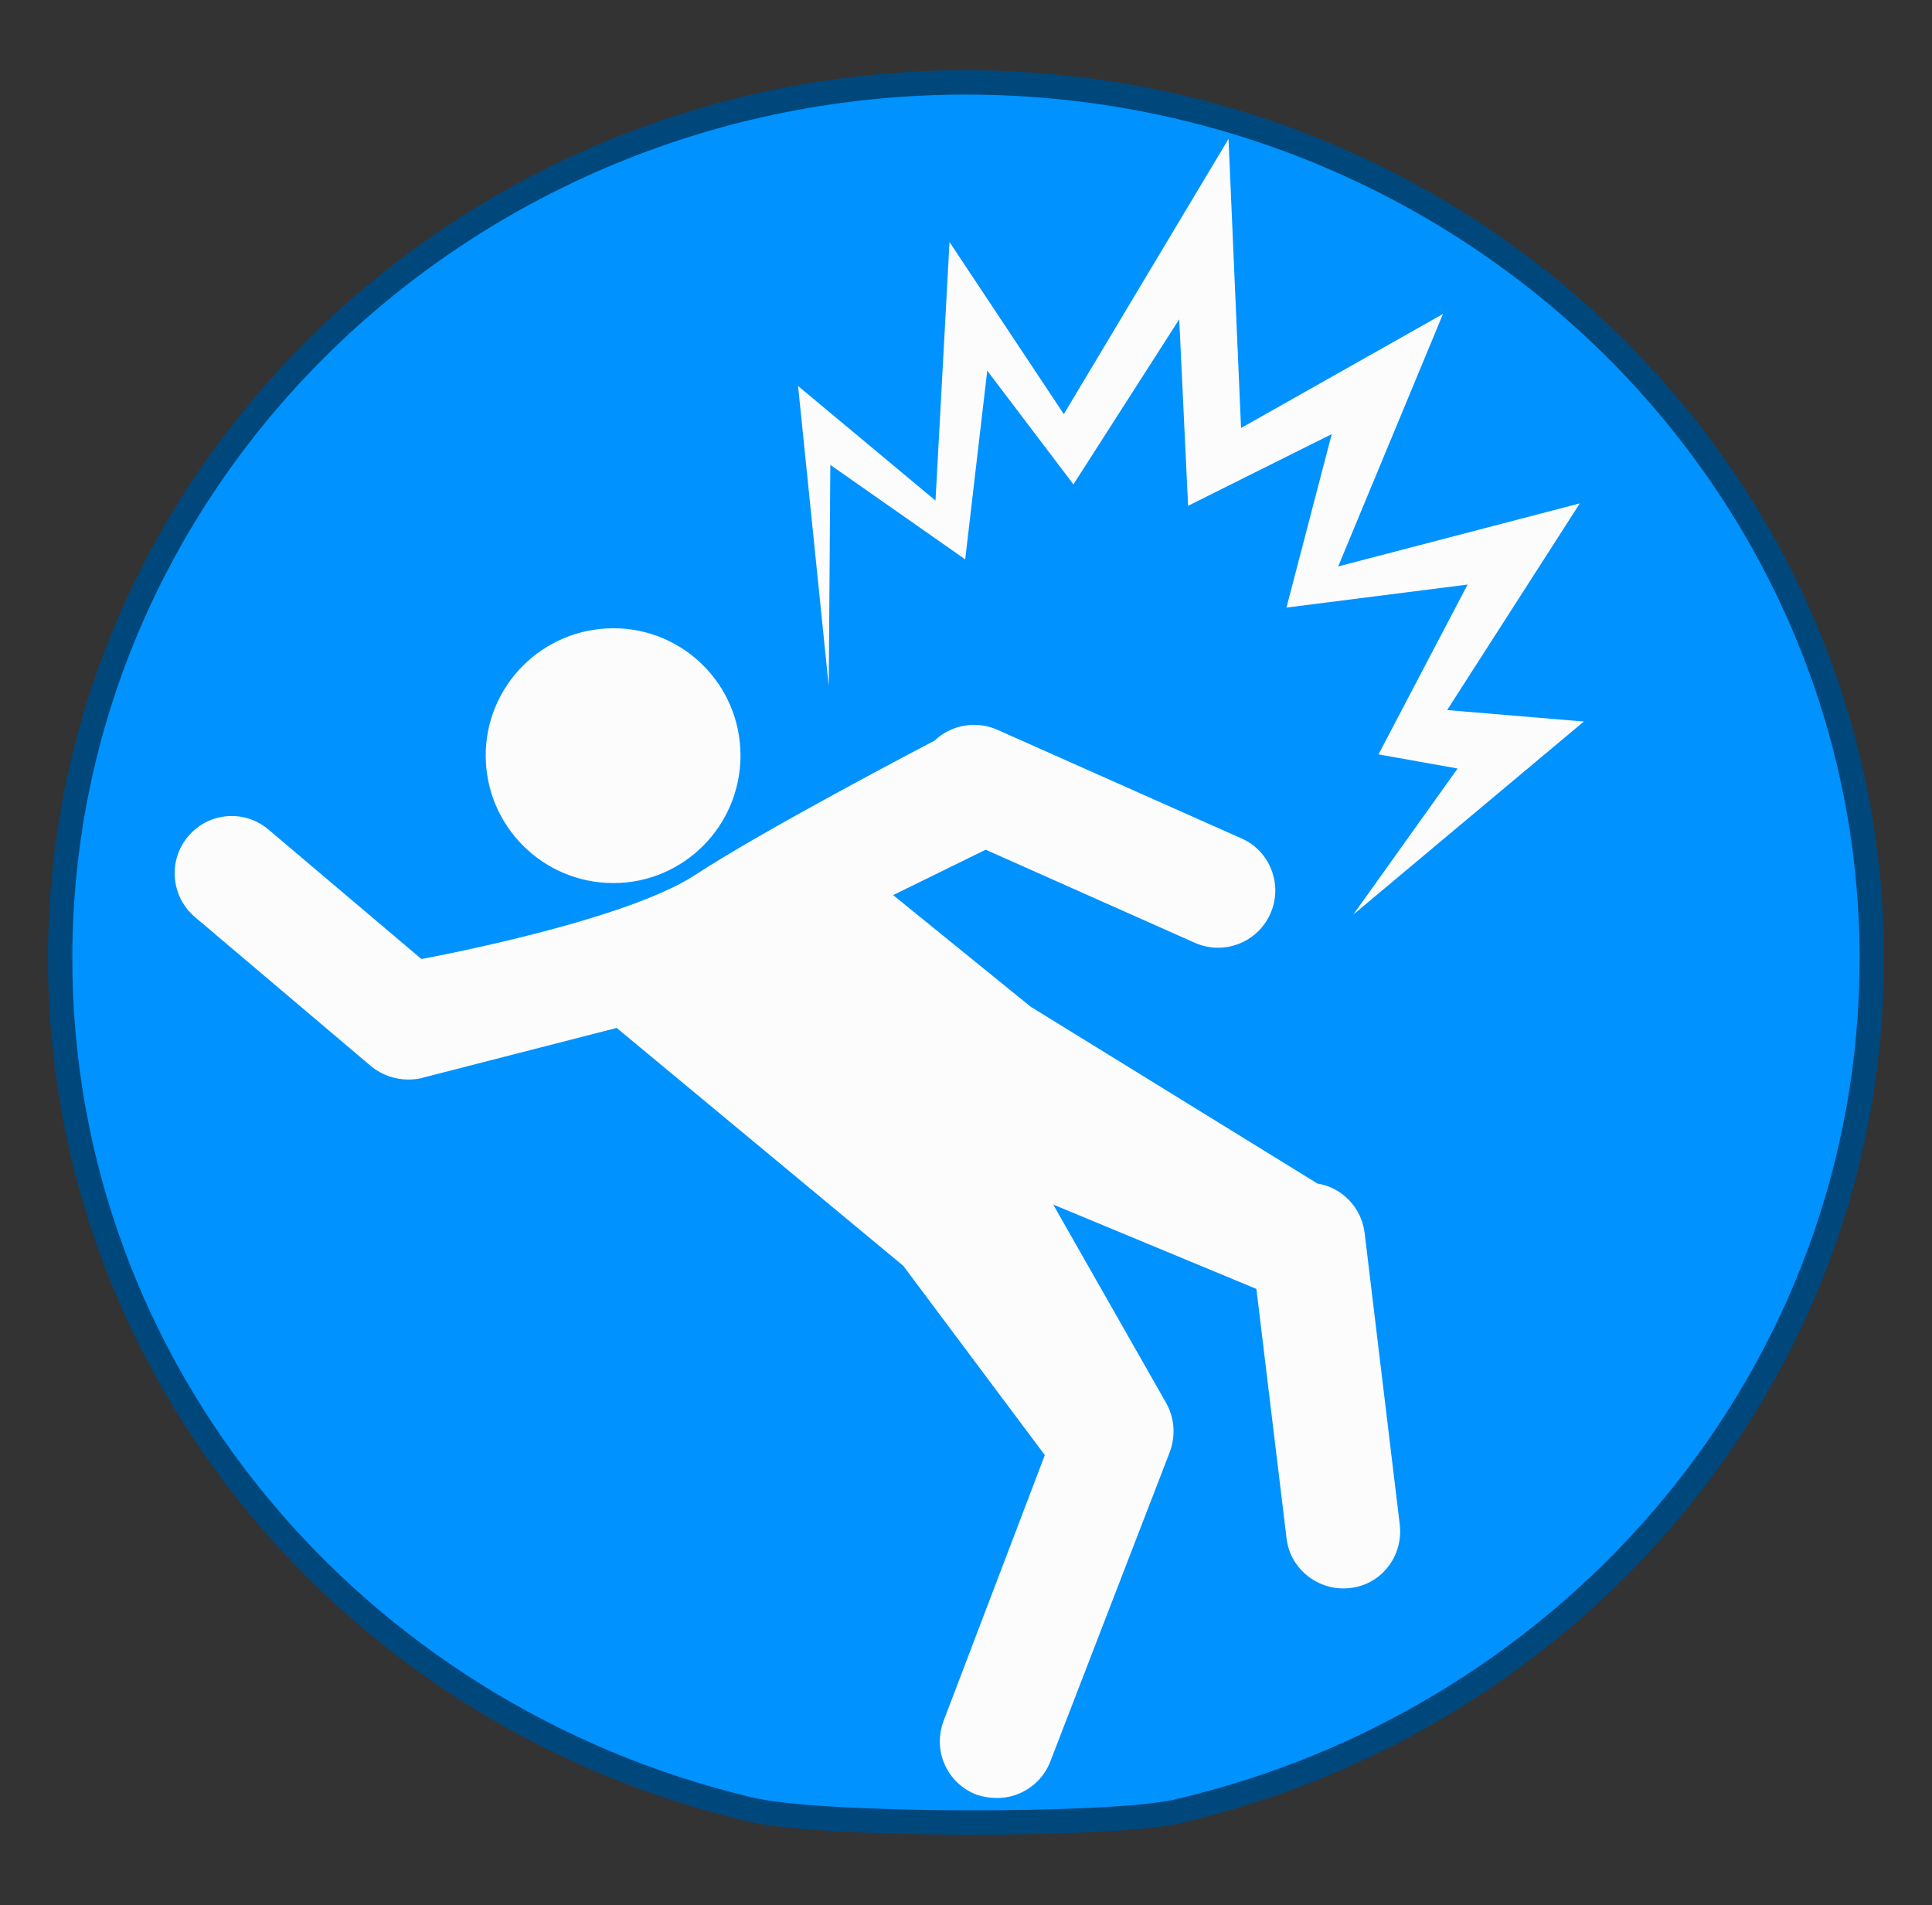 <?xml version="1.0" encoding="utf-8"?>
<!-- Generator: Adobe Illustrator 16.0.0, SVG Export Plug-In . SVG Version: 6.00 Build 0)  -->
<!DOCTYPE svg PUBLIC "-//W3C//DTD SVG 1.1//EN" "http://www.w3.org/Graphics/SVG/1.1/DTD/svg11.dtd">
<svg version="1.1" id="Groupe" xmlns="http://www.w3.org/2000/svg" xmlns:xlink="http://www.w3.org/1999/xlink" x="0px" y="0px"
	 width="15.871px" height="15.65px" viewBox="0 0 15.871 15.65" enable-background="new 0 0 15.871 15.65" xml:space="preserve">
<rect x="0" y="0" width="15.871" height="15.65" fill="#333333" stroke="none"/>
<g id="PinColor_1_">
	<path id="vert" display="none" fill="#2ABF00" stroke="#1D7500" stroke-width="0.2" stroke-miterlimit="10" d="M15.376,7.876
		c0,3.4-2.437,6.251-5.719,7.007c-0.552,0.121-2.936,0.121-3.503-0.021c-3.25-0.771-5.66-3.605-5.66-6.989
		c0-3.968,3.334-7.196,7.44-7.196C12.039,0.677,15.376,3.905,15.376,7.876z"/>
	<path id="orange" display="none" fill="#FF8500" stroke="#7F4500" stroke-width="0.2" stroke-miterlimit="10" d="M15.376,7.876
		c0,3.4-2.437,6.251-5.719,7.007c-0.552,0.121-2.936,0.121-3.503-0.021c-3.25-0.771-5.66-3.605-5.66-6.989
		c0-3.968,3.334-7.196,7.44-7.196C12.039,0.677,15.376,3.905,15.376,7.876z"/>
	<path id="gris" display="none" fill="#A5A5A5" stroke="#595959" stroke-width="0.2" stroke-miterlimit="10" d="M15.376,7.876
		c0,3.4-2.437,6.251-5.719,7.007c-0.552,0.121-2.936,0.121-3.503-0.021c-3.25-0.771-5.66-3.605-5.66-6.989
		c0-3.968,3.334-7.196,7.44-7.196C12.039,0.677,15.376,3.905,15.376,7.876z"/>
	<path id="bleu" fill="#0092FF" stroke="#00477C" stroke-width="0.2" stroke-miterlimit="10" d="M15.376,7.876
		c0,3.4-2.437,6.251-5.719,7.007c-0.552,0.121-2.936,0.121-3.503-0.021c-3.25-0.771-5.66-3.605-5.66-6.989
		c0-3.968,3.334-7.196,7.44-7.196C12.039,0.677,15.376,3.905,15.376,7.876z"/>
</g>
<g id="IconsGroup">
	<g id="MinimalGroup" display="none">
		<path id="ElectionGroup" display="inline" fill="#565656" d="M4.571,1.668L3.667,1.281C3.642,1.27,3.608,1.277,3.592,1.3
			L3.333,1.623C3.321,1.635,3.317,1.658,3.321,1.677C3.325,1.697,3.337,1.71,3.354,1.718l-0.81,0.309
			C2.476,2.047,2.417,2.094,2.38,2.158L2.112,2.604C2.055,2.699,2.05,2.815,2.1,2.914l0.02,0.038H1.837
			c-0.036,0-0.064,0.029-0.064,0.064v1.225H1.579c-0.035,0-0.063,0.029-0.063,0.063c0,0.032,0.029,0.063,0.063,0.063H3.77
			c0.035,0,0.063-0.029,0.063-0.063c0-0.034-0.028-0.063-0.063-0.063H3.577V3.583c0-0.021-0.012-0.043-0.028-0.054
			C3.53,3.516,3.506,3.514,3.485,3.525c-0.07,0.033-0.124,0.05-0.147,0.058c-0.005,0-0.011,0.003-0.015,0.006L2.903,3.84
			C2.836,3.88,2.76,3.902,2.683,3.902c-0.145,0-0.275-0.071-0.357-0.192C2.26,3.613,2.237,3.497,2.262,3.383
			C2.286,3.269,2.354,3.172,2.45,3.109L2.512,3.07c0.045-0.026,0.085-0.051,0.12-0.073c0.025-0.015,0.035-0.046,0.027-0.074
			C2.644,2.871,2.618,2.825,2.592,2.79C2.69,2.748,2.823,2.671,2.891,2.593l0,0C2.905,2.601,2.922,2.611,2.94,2.62
			c0.002,0,0.002,0,0.004,0.001l0,0c0.047,0.023,0.107,0.047,0.178,0.063C3.047,2.775,2.971,2.89,2.942,2.967
			C2.892,2.991,2.78,3.052,2.521,3.218C2.452,3.26,2.405,3.33,2.389,3.41C2.372,3.489,2.387,3.57,2.433,3.638
			c0.059,0.087,0.152,0.135,0.25,0.135c0.053,0,0.105-0.019,0.154-0.043L3.28,3.464c0.068-0.017,0.413-0.12,0.674-0.542
			c0.205-0.331,0.32-0.597,0.367-0.718l0.008,0.004c0.027,0.012,0.059,0.021,0.086,0.021c0.052,0,0.102-0.021,0.137-0.059
			C4.589,2.137,4.61,2.088,4.61,2.035V1.727C4.608,1.701,4.595,1.677,4.571,1.668z"/>
	</g>
	<g id="FaibleGroup" display="none">
		<path id="FamineGroup" display="inline" fill="#F9F9F9" d="M3.901,3.938l-0.49,0.093L2.612,3.594l0.291-0.357l0.653,0.217
			L3.901,3.938z M4.653,3.088v0.059l-0.515,0.16L3.629,3.378L2.975,3.161L2.821,3.088h0.088C2.888,2.894,2.86,2.746,2.846,2.552l0,0
			C2.845,2.548,2.838,2.419,2.837,2.364c-0.01-0.06-0.038-0.082-0.129-0.146C2.657,2.188,2.62,2.177,2.601,2.177
			c-0.033,0-0.063,0.036-0.07,0.146c0.146,0.024,0.155,0.186,0.155,0.186C2.699,2.623,2.642,2.79,2.513,2.834
			c-0.238,0.079-0.215-0.381-0.08-0.492c0.004-0.133,0.041-0.255,0.168-0.26c0.051,0,0.102,0.021,0.16,0.062
			c0.027,0.018,0.051,0.03,0.07,0.053C2.829,2.15,2.827,2.105,2.827,2.058c0-0.101,0.015-0.201,0.101-0.276
			C2.972,1.74,3.021,1.718,3.072,1.718c0.127,0.011,0.205,0.117,0.252,0.229C3.377,1.924,3.444,1.913,3.52,1.94
			c0.197,0.063,0.305,0.411,0.223,0.526c-0.195,0.28-0.683-0.235-0.555-0.42c0,0,0.02-0.021,0.053-0.052
			c-0.039-0.1-0.114-0.188-0.17-0.183c-0.022,0-0.049,0.008-0.08,0.036c-0.054,0.05-0.069,0.116-0.069,0.207
			C2.922,2.12,2.93,2.19,2.93,2.26c0,0.037,0.002,0.069,0.003,0.104c0.01,0.063,0.01,0.109,0.01,0.176
			c0.014,0.192,0.09,0.354,0.112,0.548H4.653z M3.276,2.036l0.372,0.403c-0.066-0.286-0.3-0.445-0.3-0.445L3.276,2.036z M2.51,2.382
			L2.444,2.409c0,0-0.033,0.226,0,0.343L2.51,2.382z M2.179,3.741l0.294-0.177l0.306-0.379L2.684,3.088H2.007L1.872,3.358
			L2.179,3.741z M2.521,3.679l-0.52,0.354L2.069,4.12h1.199L3.265,4.104L2.521,3.679z M1.45,3.088v0.409l0.332-0.179l0.103-0.23
			H1.45z M3.726,3.465l0.323,0.474L4.653,4.08V3.54L4.218,3.4L3.726,3.465z M4.653,3.423V3.234l-0.34,0.091L4.653,3.423z
			 M1.792,3.45L1.45,3.612v0.509H1.7l0.373-0.305L1.792,3.45z M3.583,4.121h0.783l-0.373-0.09L3.583,4.121z"/>
		<path id="CycloneGroup" display="inline" fill="#FFFFFF" d="M3.063,1.987c-0.017,0-0.033-0.002-0.05-0.002
			c-0.147,0-0.284,0.038-0.403,0.104C2.823,1.36,3.358,1.295,3.358,1.295S2.176,1.395,2.176,2.774c0.001,0,0.001,0,0.002,0
			c0,0.016-0.001,0.031-0.001,0.049c0,0.146,0.038,0.285,0.104,0.405c-0.73-0.216-0.793-0.75-0.793-0.75s0.099,1.183,1.479,1.183
			c0-0.001,0-0.001,0-0.003c0.016,0.001,0.031,0.003,0.048,0.003c0.147,0,0.285-0.038,0.405-0.104
			C3.204,4.287,2.669,4.35,2.669,4.35S3.853,4.25,3.853,2.871c-0.002,0-0.002,0-0.002,0c0-0.017,0.002-0.033,0.002-0.049
			c0-0.147-0.037-0.285-0.104-0.405c0.729,0.214,0.795,0.75,0.795,0.75s-0.099-1.182-1.48-1.182
			C3.063,1.986,3.063,1.987,3.063,1.987z"/>
		<path id="tsunamiGroup" display="inline" fill="#FFFFFF" d="M4.501,3.796C2.065,3.934,2.747,2.073,3.377,2.233
			C3.312,2.273,3.271,2.41,3.31,2.501c0.044,0.104,0.188,0.155,0.27,0.135c0.194-0.05,0.203-0.32,0.134-0.47
			C3.64,2.017,3.446,1.831,3.108,1.831c-0.813,0-1.371,0.416-1.58,1.131v1.056h2.973V3.796z"/>
		<path id="earthquakeGroup" display="inline" fill="#FFFFFF" d="M3.88,2.915c-0.041,0-0.08,0.023-0.1,0.063L3.618,3.28L3.419,2.694
			C3.403,2.65,3.362,2.62,3.315,2.618c-0.049-0.001-0.09,0.026-0.107,0.07L3.071,3.012L2.854,1.715
			C2.844,1.661,2.792,1.62,2.741,1.623c-0.057,0.002-0.103,0.038-0.11,0.093L2.44,3.219L2.284,2.413
			c-0.008-0.047-0.047-0.084-0.096-0.09C2.141,2.317,2.094,2.342,2.071,2.385l-0.254,0.53H1.425V3.14H1.89
			c0.043,0,0.083-0.023,0.102-0.063l0.137-0.284l0.22,1.146c0.011,0.052,0.058,0.09,0.11,0.09c0.002,0,0.003,0,0.004,0
			c0.056-0.001,0.102-0.042,0.109-0.098L2.76,2.452l0.158,0.973C2.927,3.476,2.966,3.513,3.016,3.52
			c0.051,0.004,0.098-0.022,0.117-0.068L3.302,3.05L3.49,3.602C3.506,3.644,3.543,3.67,3.588,3.674
			c0.046,0.006,0.088-0.02,0.108-0.06l0.253-0.479h0.483V2.915H3.88z"/>
	</g>
	<g id="EleveGroup" display="none">
		<path id="attackGroup" display="inline" fill="#FFFFFF" d="M3.815,3.059l0.793-0.513l-0.767-0.08l0.209-0.89L3.507,2.141
			L3.354,1.505L3.127,2.097L2.505,1.297L2.7,2.301L2.147,2.177c0,0,0.168,0.321,0.262,0.519L1.522,2.631L2.325,3.1l-0.23,0.232
			l0.373-0.063L2.204,4.203l0.785-0.657l0.205,0.512L3.403,3.65l0.676,0.698L3.739,3.41l0.744,0.076L3.815,3.059z"/>
	</g>
	<g id="ExtremeGroup" display="none">
		<path id="rebelionGroup" display="inline" fill="#FFFFFF" d="M3.616,1.875c0,0.323-0.263,0.585-0.584,0.585
			c-0.324,0-0.586-0.262-0.586-0.585c0-0.324,0.262-0.585,0.586-0.585C3.354,1.29,3.616,1.551,3.616,1.875z M2.055,4.355h0.356h0.02
			l0.014-0.027l0.129-0.127L2.452,4.175l-0.188-0.04L2.055,4.355z M4.502,1.983L4.377,2.109l0.008,0.009L4.282,2.219
			C4.297,2.232,4.31,2.245,4.321,2.26l0.103-0.103l0.021,0.019L4.567,2.05L4.502,1.983z M3.694,2.632L3.64,2.686l0.006,0.015
			L3.659,2.73L2.806,3.585l0.091,0.021C2.982,3.624,3.054,3.67,3.102,3.747c0.007,0.01,0.009,0.022,0.013,0.033l0.002-0.003
			L3.18,3.818l0.022-0.005L3.45,3.994l0.168-0.229l-0.371-0.29l0.01-0.024H3.32l0.363-0.427l0.041-0.382L3.694,2.632z M4.091,2.254
			C3.979,2.242,3.872,2.325,3.86,2.439L3.845,2.564l0,0l-0.008,0.09L3.796,3.036L3.792,3.072L3.771,3.098L3.444,3.482L3.688,3.67
			l0.09,0.069L3.725,3.81l0.014,0.021c0.033,0.075,0.108,0.12,0.188,0.12c0.012,0,0.023,0,0.035-0.003
			c0.092-0.015,0.162-0.09,0.172-0.183L4.275,2.48C4.288,2.369,4.204,2.266,4.091,2.254z M3.665,3.898L3.546,4.062L3.478,4.155
			L3.383,4.087L3.177,3.938L3.159,3.942L3.151,3.938c0,0.018,0,0.034-0.005,0.052C3.143,4.007,3.137,4.023,3.13,4.039
			C3.118,4.069,3.1,4.094,3.081,4.12l0.015,0.033C3.11,4.186,3.13,4.228,3.153,4.266l0.059,0.089h0.439L3.665,3.898z M2.829,4.247
			c-0.004,0-0.01-0.001-0.016-0.001c0,0.008-0.002,0.014-0.002,0.014l0.05,0.099h0.118L3.056,4.33
			C3.03,4.288,3.009,4.244,2.989,4.199C2.94,4.227,2.888,4.247,2.829,4.247z M3.001,3.804C2.993,3.792,2.979,3.781,2.968,3.771
			C2.961,3.763,2.956,3.755,2.946,3.75c-0.02-0.015-0.047-0.024-0.074-0.033l-0.09-0.019L2.573,3.654l0,0l-0.185-0.04L2.317,3.6
			L2.2,3.574L2.192,3.573l0.02-0.021l0.08-0.076L2.377,3.39c0.007,0.06,0.01,0.104,0.01,0.104L2.415,3.5l0.258,0.059l0.053-0.057
			l0.798-0.801l-0.02-0.045L3.51,2.651C3.396,2.617,3.26,2.594,3.088,2.594H3.032H2.976c-0.121,0-0.242,0.013-0.361,0.035
			C2.409,2.677,2.282,2.878,2.144,3.014c-0.145,0.143-0.285,0.29-0.425,0.437C1.688,3.484,1.657,3.517,1.624,3.549
			C1.571,3.604,1.551,3.683,1.571,3.757C1.593,3.83,1.653,3.885,1.729,3.902l0.276,0.06l0.117,0.024l0.664,0.142
			C2.801,4.13,2.815,4.132,2.829,4.132c0.097,0,0.184-0.063,0.205-0.166c0.008-0.039,0.002-0.07-0.01-0.104L3.012,3.83
			C3.008,3.822,3.004,3.815,3.001,3.804z M2.708,4.316l-0.02-0.038l0.011-0.042L2.7,4.228L2.667,4.218L2.551,4.355h0.178
			L2.708,4.316z"/>
	</g>
	<path id="displacedGroup" display="none" fill="#FFFFFF" d="M3.049,1.677c0.024,0.151-0.078,0.293-0.228,0.318
		C2.67,2.021,2.526,1.918,2.502,1.768C2.478,1.616,2.579,1.472,2.731,1.449C2.882,1.423,3.024,1.526,3.049,1.677z M2.963,2.776
		l0.245,0.392c0.035,0.059,0.107,0.073,0.164,0.04c0.056-0.033,0.074-0.104,0.043-0.162L3.354,2.934
		C3.299,2.837,3.247,2.74,3.192,2.644L3.083,2.445C3.071,2.422,3.059,2.397,3.046,2.369C2.979,2.228,2.874,2.01,2.643,2.029
		C2.446,2.047,2.245,2.141,2.049,2.308C1.816,2.492,1.652,2.758,1.647,2.771C1.639,2.782,1.631,2.794,1.626,2.804
		c0,0,0,0-0.002,0.001l0,0C1.603,2.847,1.592,2.885,1.618,2.933C1.64,2.969,1.681,2.994,1.724,2.994
		c0.053,0,0.079-0.025,0.105-0.063l0,0l0,0C1.837,2.92,1.844,2.909,1.851,2.897c0.001-0.002,0.138-0.227,0.351-0.402
		C2.266,2.444,2.329,2.409,2.387,2.39L2.34,2.959C2.335,3.014,2.317,3.113,2.302,3.168L2.196,3.54
		C2.183,3.586,2.142,3.665,2.112,3.702L1.825,4.056C1.788,4.103,1.747,4.154,1.78,4.225C1.801,4.267,1.843,4.29,1.89,4.29
		c0.055,0,0.085-0.032,0.123-0.073l0.29-0.313c0.052-0.055,0.119-0.152,0.153-0.22L2.6,3.393l0.533,0.895
		C3.159,4.332,3.193,4.39,3.265,4.39l0,0c0.041,0,0.079-0.021,0.102-0.059c0.039-0.06,0.012-0.113-0.01-0.162L2.924,3.234
		C2.907,3.198,2.899,3.123,2.905,3.083L2.963,2.776z M3.413,3.75h0.645v0.191L4.7,3.571l-0.643-0.37v0.192H3.413V3.75z"/>
	<path id="enlevementGroup" display="none" fill="#FFFFFF" d="M4.372,1.196C4.276,1.196,4.2,1.273,4.2,1.368v0.699
		C4.243,2.076,4.282,2.09,4.315,2.125c0.09,0.089,0.092,0.236,0.004,0.326L3.993,2.786L3.948,2.742l0.326-0.333
		c0.063-0.068,0.063-0.175-0.004-0.24C4.25,2.148,4.226,2.134,4.198,2.127C4.17,2.119,4.142,2.119,4.114,2.125
		c-0.033,0.007-0.06,0.023-0.082,0.047C3.839,2.37,3.646,2.568,3.452,2.767C3.403,2.816,3.315,2.927,3.317,3.042
		c0.002,0.106,0,0.216,0,0.323C3.292,3.344,3.262,3.33,3.227,3.323c-0.1-0.018-0.189,0.043-0.223,0.132h-0.05
		c0-0.021,0-0.049,0-0.073c0.002-0.107-0.002-0.228,0-0.34C2.958,2.93,2.868,2.815,2.821,2.769c-0.194-0.2-0.386-0.398-0.58-0.601
		C2.219,2.148,2.19,2.132,2.159,2.125C2.131,2.118,2.102,2.119,2.073,2.127C2.047,2.134,2.021,2.148,2.002,2.169
		c-0.067,0.065-0.069,0.172-0.005,0.24l0.326,0.333L2.28,2.786L1.954,2.451c-0.088-0.09-0.086-0.237,0.004-0.326
		C1.991,2.094,2.03,2.077,2.071,2.067V1.368c0-0.095-0.078-0.172-0.172-0.172c-0.096,0-0.172,0.077-0.172,0.172v1.21
		c0,0.04,0.016,0.076,0.039,0.105l0.585,0.771H2.3c-0.114,0-0.206,0.093-0.206,0.208c0,0.076,0.042,0.139,0.104,0.175
		C2.137,3.874,2.094,3.937,2.094,4.01c0,0.115,0.092,0.207,0.206,0.207h0.063v0.115h0.574c0.03,0.03,0.065,0.052,0.107,0.063
		c0.013,0.003,0.023,0.004,0.035,0.004c0.102,0,0.188-0.072,0.205-0.172V4.219h0.037c0,0.038,0,0.076,0.004,0.115h0.582V4.219H3.97
		c0.112,0,0.206-0.092,0.206-0.203c0-0.074-0.042-0.143-0.104-0.179c0.063-0.036,0.104-0.099,0.104-0.175
		c0-0.114-0.094-0.207-0.206-0.207H3.92l0.584-0.771c0.024-0.03,0.04-0.065,0.04-0.105V1.37C4.544,1.273,4.467,1.196,4.372,1.196z
		 M2.196,3.662c0-0.057,0.047-0.103,0.104-0.103h0.678L2.942,3.766H2.3C2.243,3.764,2.196,3.719,2.196,3.662z M2.196,4.012
		c0-0.061,0.047-0.104,0.104-0.104h0.617L2.882,4.116H2.3C2.243,4.116,2.196,4.07,2.196,4.012z M3.181,4.207
		C3.172,4.263,3.112,4.3,3.062,4.292C3.034,4.288,3.011,4.272,2.995,4.25C2.979,4.228,2.974,4.2,2.978,4.172L3.092,3.51
		c0.009-0.05,0.052-0.086,0.103-0.086c0.006,0,0.012,0,0.017,0.001c0.057,0.015,0.094,0.063,0.084,0.12L3.181,4.207z M4.075,4.012
		c0,0.058-0.045,0.104-0.104,0.104h-0.67l0.035-0.208h0.636C4.028,3.909,4.075,3.956,4.075,4.012z M4.075,3.662
		c0,0.057-0.045,0.104-0.104,0.104h-0.61l0.034-0.201c0-0.001,0-0.003,0-0.004h0.576C4.028,3.559,4.075,3.606,4.075,3.662z"/>
	<path id="eruptionGroup" display="none" fill="#FFFFFF" d="M3.247,2.253C3.424,2.313,3.657,2.384,3.708,2.1
		C3.747,1.878,4.04,1.96,4.165,1.947c0.229-0.027,0.057-0.454-0.229-0.46C3.647,1.48,3.517,1.608,3.399,1.87
		c-0.053,0.126-0.1,0.221-0.305,0.153c-0.204-0.068-0.355,0.1-0.23,0.307c0.109,0.187-0.002,0.383-0.002,0.383h0.309
		c0,0-0.002-0.108-0.077-0.229C3.007,2.346,3.067,2.191,3.247,2.253z M1.614,4.159c0.793-0.578,0.992-1.376,0.992-1.376H3.42
		c0,0,0.197,0.798,0.99,1.376H1.614z"/>
	<path id="returnedGroup" display="none" fill="#FFFFFF" d="M3.05,1.677c0.023,0.151-0.078,0.293-0.229,0.318
		C2.67,2.02,2.526,1.918,2.503,1.766C2.478,1.615,2.579,1.472,2.731,1.448C2.882,1.423,3.024,1.525,3.05,1.677z M2.963,2.775
		l0.245,0.393c0.035,0.059,0.107,0.072,0.164,0.04c0.056-0.034,0.074-0.104,0.043-0.162L3.354,2.933
		C3.3,2.837,3.247,2.74,3.194,2.643L3.083,2.445C3.071,2.422,3.06,2.397,3.046,2.369c-0.067-0.141-0.172-0.36-0.403-0.34
		c-0.196,0.017-0.397,0.11-0.594,0.277C1.815,2.492,1.651,2.758,1.646,2.77c-0.007,0.012-0.015,0.021-0.02,0.034L1.624,2.805l0,0
		C1.603,2.847,1.592,2.885,1.618,2.933C1.64,2.969,1.681,2.995,1.724,2.995c0.053,0,0.079-0.025,0.104-0.063l0,0l0,0
		C1.835,2.921,1.843,2.909,1.85,2.897C1.852,2.895,1.989,2.675,2.2,2.495C2.266,2.443,2.329,2.408,2.387,2.39L2.34,2.959
		C2.335,3.014,2.317,3.113,2.302,3.168L2.196,3.54C2.183,3.587,2.142,3.665,2.11,3.702L1.825,4.056
		C1.788,4.103,1.747,4.154,1.78,4.225C1.801,4.267,1.843,4.29,1.89,4.29c0.055,0,0.085-0.032,0.123-0.073l0.29-0.313
		c0.052-0.055,0.119-0.152,0.151-0.22l0.145-0.293l0.533,0.895C3.157,4.33,3.193,4.388,3.264,4.388l0,0
		c0.041,0,0.079-0.021,0.103-0.06c0.037-0.059,0.011-0.113-0.01-0.16L2.925,3.234C2.909,3.198,2.9,3.123,2.905,3.083L2.963,2.775z
		 M4.757,2.975c0-0.395-0.318-0.708-0.709-0.708H3.747v0.354h0.302C4.241,2.623,4.4,2.78,4.4,2.975c0,0.188-0.155,0.351-0.351,0.351
		H3.985V3.134l-0.641,0.37l0.641,0.371V3.683h0.07l0,0C4.442,3.677,4.757,3.363,4.757,2.975z"/>
	<g id="Affected" display="none">
		<path display="inline" fill="#FFFFFF" d="M2.313,1.619c0,0.136-0.111,0.246-0.247,0.246c-0.136,0-0.247-0.11-0.247-0.246
			c0-0.137,0.111-0.247,0.247-0.247C2.203,1.372,2.313,1.482,2.313,1.619z M2.093,3.306l0.053,0.906
			c0,0.031,0.026,0.063,0.058,0.063c0.032,0,0.058-0.027,0.058-0.063l0.049-0.906h0.161L2.305,2.286L2.64,2.953
			c0.012,0.029,0.046,0.043,0.076,0.031C2.745,2.971,2.76,2.938,2.747,2.908c0,0-0.246-0.663-0.306-0.787
			C2.38,1.997,2.32,1.922,2.09,1.922H2.043c-0.23,0-0.291,0.075-0.351,0.199S1.387,2.908,1.387,2.908
			c-0.013,0.03,0.001,0.063,0.03,0.076c0.03,0.013,0.064-0.001,0.076-0.031l0.335-0.667L1.662,3.306h0.161l0.05,0.906
			c0,0.031,0.026,0.063,0.058,0.063c0.032,0,0.058-0.027,0.058-0.063l0.05-0.906H2.093L2.093,3.306z M4.058,1.371
			c-0.136,0-0.246,0.11-0.246,0.247s0.11,0.247,0.246,0.247c0.137,0,0.246-0.11,0.246-0.247S4.194,1.371,4.058,1.371z M4.313,2.822
			L4.33,2.286l0.301,0.667c0.013,0.029,0.048,0.043,0.076,0.031c0.03-0.013,0.044-0.046,0.032-0.076c0,0-0.213-0.664-0.273-0.787
			C4.403,1.997,4.312,1.922,4.082,1.922H4.034c-0.23,0-0.323,0.075-0.385,0.199C3.59,2.244,3.378,2.907,3.378,2.907
			c-0.013,0.03,0.001,0.063,0.031,0.077c0.029,0.013,0.063-0.001,0.074-0.031l0.303-0.667l0.016,0.536L3.755,4.169
			C3.751,4.223,3.791,4.27,3.845,4.272c0.002,0.002,0.006,0.002,0.006,0.002c0.053,0,0.094-0.039,0.099-0.092l0.108-1.109
			l0.111,1.109c0.002,0.053,0.045,0.092,0.096,0.092c0.002,0,0.004,0,0.006-0.002C4.323,4.27,4.364,4.223,4.36,4.169L4.313,2.822
			L4.313,2.822z M3.063,2.87c-0.083,0-0.152,0.067-0.152,0.15c0,0.084,0.068,0.147,0.152,0.147s0.15-0.063,0.15-0.147
			C3.213,2.937,3.146,2.87,3.063,2.87z M3.063,3.76l0.068,0.477c0.009,0.021,0.03,0.041,0.057,0.041s0.049-0.021,0.059-0.043
			c0-0.002,0.001-0.031,0-0.035l-0.028-0.58l0.009-0.201c0.009-0.063,0.01-0.047,0.087-0.093c0.08-0.047,0.211-0.255,0.22-0.266
			C3.54,3.046,3.554,3.03,3.556,3.018c0.004-0.021-0.01-0.041-0.029-0.045C3.508,2.969,3.495,2.977,3.485,2.988
			C3.474,3,3.32,3.204,3.205,3.224C3.179,3.221,3.15,3.207,3.077,3.207H3.048c-0.074,0-0.102,0.018-0.128,0.021
			C2.805,3.204,2.65,3,2.639,2.988C2.629,2.977,2.617,2.969,2.6,2.971C2.58,2.975,2.565,2.995,2.57,3.016
			c0.002,0.012,0.014,0.026,0.021,0.04c0.006,0.01,0.141,0.219,0.22,0.266C2.888,3.368,2.89,3.348,2.897,3.415l0.008,0.201
			l-0.028,0.58c-0.001,0.006,0,0.033,0.001,0.035c0.008,0.021,0.03,0.043,0.058,0.043c0.026,0,0.048-0.021,0.057-0.041
			C2.994,4.233,3.063,3.76,3.063,3.76"/>
	</g>
	<path id="epidemieGroup" display="none" fill="#FFFFFF" d="M4.284,2.946c0-0.696-0.545-1.262-1.231-1.297
		c0.304,0.024,0.54,0.249,0.54,0.517c0,0.092-0.031,0.177-0.08,0.252C3.376,2.283,3.19,2.2,2.983,2.2
		c-0.205,0-0.392,0.083-0.527,0.218c-0.047-0.075-0.078-0.16-0.078-0.252c0-0.268,0.234-0.488,0.539-0.517
		C2.231,1.685,1.686,2.251,1.686,2.946c0,0.209,0.052,0.407,0.14,0.583C1.704,3.255,1.778,2.945,2.007,2.814
		c0.08-0.046,0.168-0.063,0.258-0.063C2.247,2.817,2.237,2.881,2.237,2.948c0,0.346,0.235,0.634,0.555,0.72
		C2.786,3.675,2.78,3.681,2.776,3.69v0.001c-0.011,0.021-0.023,0.043-0.039,0.06C2.702,3.796,2.663,3.836,2.612,3.864
		C2.383,3.997,2.077,3.905,1.899,3.66C2.132,4.013,2.53,4.247,2.985,4.247c0.45,0,0.844-0.229,1.081-0.576
		c-0.182,0.237-0.48,0.325-0.708,0.194C3.278,3.818,3.22,3.749,3.18,3.668c0.317-0.086,0.551-0.375,0.551-0.72
		c0-0.066-0.01-0.13-0.024-0.192c0.09-0.005,0.179,0.016,0.259,0.063C4.189,2.946,4.265,3.24,4.155,3.506
		C4.237,3.336,4.284,3.146,4.284,2.946z M3.122,3.446C3.116,3.338,3.14,3.225,3.194,3.117l-0.086-0.05
		C3.077,3.1,3.032,3.12,2.985,3.12c-0.049,0-0.093-0.02-0.125-0.052L2.776,3.116c0.055,0.107,0.077,0.222,0.071,0.331
		c-0.22-0.063-0.383-0.26-0.383-0.499c0-0.046,0.008-0.089,0.019-0.13c0.096,0.048,0.184,0.124,0.25,0.224l0.088-0.051
		c-0.004-0.015-0.01-0.029-0.01-0.045c0-0.081,0.055-0.146,0.131-0.165V2.68C2.821,2.67,2.713,2.634,2.622,2.576
		c0.092-0.092,0.221-0.148,0.361-0.148s0.271,0.062,0.364,0.15c-0.091,0.063-0.2,0.096-0.319,0.104v0.1
		c0.073,0.02,0.129,0.084,0.129,0.165c0,0.016-0.004,0.03-0.008,0.044l0.088,0.05c0.065-0.1,0.153-0.175,0.249-0.224
		c0.01,0.042,0.02,0.084,0.02,0.129C3.504,3.187,3.342,3.385,3.122,3.446z"/>
	<g id="Floods" display="none">
		<path display="inline" fill="#FFFFFF" d="M13.298,12.001H2.463V10.92c0.172-0.036,0.707-0.354,1.083-1.085
			c0.495-0.959,1.083-0.27,1.083-0.27c-0.468,0.039-0.354,0.554-0.271,0.813c0.101,0.309,0.37,0.499,0.541,0.542h0.271
			c0.173-0.036,0.436-0.354,0.812-1.085c0.496-0.959,1.084-0.27,1.084-0.27c-0.467,0.039-0.354,0.554-0.271,0.813
			c0.101,0.309,0.37,0.499,0.542,0.542H7.61c0.173-0.036,0.435-0.354,0.813-1.085c0.495-0.959,1.083-0.27,1.083-0.27
			c-0.466,0.039-0.356,0.554-0.271,0.813c0.102,0.309,0.369,0.499,0.541,0.542h0.271c0.174-0.036,0.711-0.354,1.085-1.085
			c0.496-0.959,1.083-0.27,1.083-0.27c-0.468,0.039-0.355,0.554-0.271,0.813c0.101,0.309,0.371,0.499,0.541,0.542h0.813V12.001
			L13.298,12.001z M11.673,7.669v-2.98l0.271,0.271l0.271-0.271L9.641,2.52L7.068,4.688l0.271,0.271L7.61,4.688v2.98H7.339
			C7.167,7.626,6.898,7.435,6.797,7.126C6.714,6.868,6.601,6.354,7.068,6.313c0,0-0.588-0.688-1.084,0.271
			C5.608,7.316,5.345,7.633,5.172,7.669H4.901C4.73,7.626,4.46,7.435,4.36,7.126C4.276,6.868,4.163,6.354,4.63,6.313
			c0,0-0.589-0.688-1.083,0.271C3.17,7.316,2.636,7.633,2.463,7.669v1.624C2.636,9.259,3.17,8.941,3.547,8.21
			C4.042,7.25,4.63,7.939,4.63,7.939C4.163,7.98,4.276,8.494,4.36,8.753C4.46,9.06,4.73,9.252,4.901,9.293h0.271
			C5.345,9.259,5.608,8.941,5.984,8.21C6.48,7.251,7.068,7.939,7.068,7.939C6.601,7.98,6.714,8.494,6.797,8.753
			c0.101,0.308,0.37,0.499,0.542,0.542H7.61C7.783,9.259,8.045,8.941,8.423,8.21C8.918,7.251,9.506,7.94,9.506,7.94
			C9.04,7.98,9.149,8.494,9.235,8.753C9.337,9.06,9.604,9.252,9.776,9.295h0.271c0.174-0.036,0.711-0.354,1.085-1.084
			c0.496-0.959,1.083-0.271,1.083-0.271c-0.468,0.041-0.355,0.554-0.271,0.813c0.101,0.308,0.371,0.499,0.541,0.542h0.813V7.669
			H11.673z M3.148,3.981h1.823v0.541l1.812-1.046L4.972,2.429v0.542H3.148V3.981z"/>
	</g>
	<g id="attacks_death">
		<path fill="#FCFCFC" d="M11.499,12.526c0.029,0.256-0.151,0.492-0.409,0.519c-0.251,0.03-0.49-0.149-0.521-0.406l-0.248-2.051
			L8.652,9.895l0.93,1.634c0.067,0.122,0.076,0.265,0.029,0.395l-0.982,2.544c-0.072,0.188-0.25,0.302-0.438,0.302
			c-0.057,0-0.113-0.009-0.168-0.027c-0.244-0.094-0.364-0.362-0.271-0.608l0.831-2.182L7.42,10.398L5.066,8.444L3.492,8.848
			c-0.044,0.015-0.091,0.02-0.138,0.02c-0.109,0-0.217-0.037-0.304-0.108l-1.45-1.228C1.403,7.364,1.379,7.067,1.546,6.87
			c0.167-0.199,0.463-0.223,0.66-0.055l1.256,1.063c0,0,1.653-0.302,2.246-0.689C6.3,6.801,7.677,6.084,7.677,6.084
			c0.137-0.131,0.343-0.166,0.514-0.09l2.007,0.893c0.236,0.103,0.343,0.382,0.238,0.618c-0.106,0.239-0.383,0.344-0.62,0.24
			L8.097,6.98l-0.76,0.373l1.13,0.917l2.355,1.452c0.207,0.034,0.362,0.2,0.388,0.405L11.499,12.526z M6.083,6.206
			c0,0.58-0.469,1.048-1.044,1.048c-0.579,0-1.049-0.469-1.049-1.048c0-0.578,0.471-1.045,1.049-1.045
			C5.615,5.16,6.083,5.628,6.083,6.206z M6.808,5.638L6.556,3.171l1.129,0.941L7.8,1.988l0.939,1.414l1.353-2.261l0.103,2.375
			l1.659-0.937l-0.861,2.074l1.985-0.518l-1.09,1.698l1.123,0.094l-1.894,1.586l0.857-1.2l-0.65-0.116l0.732-1.395l-1.488,0.189
			l0.372-1.425l-1.18,0.589L9.687,2.623L8.818,3.979L8.11,3.045L7.929,4.595L6.821,3.819L6.808,5.638z"/>
	</g>
</g>
<g id="food" display="none">
	<path display="inline" fill="#FFFFFF" d="M14.786,8.655L14.786,8.655c-0.033,0.899-0.345,1.877-0.81,2.774
		c0,0-1.121,2.27-4.643,2.27c-3.521,0-4.665-2.253-4.665-2.253C4.2,10.55,3.91,9.582,3.88,8.663l0,0c0-0.025,0-0.051,0-0.074
		c0-0.433,0.267-0.838,0.724-1.183l0.494,0.313C4.796,7.921,4.619,8.146,4.619,8.397c0,0.845,2.111,1.533,4.716,1.533
		c2.604,0,4.716-0.685,4.716-1.533c0-0.596-1.014-1.104-2.499-1.36l0.009-0.622c1.91,0.372,3.227,1.208,3.227,2.179
		C14.786,8.612,14.786,8.635,14.786,8.655z M5.689,4.997c-0.02,0.146-0.04,0.379,0.138,0.695c0.225,0.381,0.503,0.51,0.596,0.574
		C6.408,6.168,6.431,5.876,6.229,5.52c-0.177-0.322-0.373-0.464-0.49-0.577C5.411,4.476,5.047,4.094,4.762,3.798l-0.669-0.69
		c0,0,0.244,0.275,0.642,0.716C5.01,4.132,5.371,4.522,5.689,4.997z M7.361,8.665c0.144,0.134,0.325,0.354,0.725,0.582
		c0.45,0.255,0.832,0.255,0.96,0.275C8.973,9.406,8.829,9.033,8.33,8.76C7.92,8.537,7.617,8.579,7.431,8.612
		C6.817,8.248,6.284,7.89,5.864,7.621C5.258,7.25,4.866,7.06,4.866,7.06s0.379,0.208,0.975,0.6C6.25,7.933,6.759,8.302,7.361,8.665z
		 M7.721,6.713C7.673,6.88,7.604,7.142,7.764,7.534C7.95,8.017,8.266,8.218,8.358,8.308c0-0.118,0.085-0.452-0.092-0.903
		C8.107,6.998,7.905,6.8,7.787,6.651C7.486,6.054,7.109,5.551,6.832,5.165L6.148,4.246l0.643,0.941
		C7.067,5.587,7.427,6.101,7.721,6.713z M6.582,7.683C6.72,7.807,6.894,8.008,7.268,8.209c0.421,0.225,0.778,0.216,0.895,0.244
		C8.096,8.342,7.95,8,7.481,7.759c-0.383-0.2-0.664-0.155-0.838-0.126C6.063,7.31,5.565,6.981,5.168,6.744
		C4.597,6.401,4.229,6.231,4.229,6.227c0,0.004,0.355,0.191,0.919,0.549C5.528,7.02,6.009,7.362,6.582,7.683z M5.762,6.723
		c0.13,0.112,0.29,0.294,0.646,0.473C6.805,7.403,7.13,7.385,7.244,7.405C7.177,7.307,7.036,6.998,6.598,6.781
		C6.246,6.603,5.983,6.642,5.824,6.673c-0.542-0.289-1.008-0.59-1.379-0.806c-0.537-0.308-0.884-0.465-0.88-0.465
		c0,0,0.336,0.174,0.858,0.502C4.78,6.125,5.232,6.432,5.762,6.723z M4.929,5.321C5.169,5.532,5.396,5.55,5.524,5.59
		c-0.023-0.105,0-0.359-0.274-0.604C5.013,4.787,4.78,4.771,4.662,4.759c-0.958-0.816-1.805-1.347-2.004-1.47l-0.039-0.03
		C2.61,3.266,3.546,3.883,4.644,4.842C4.674,4.962,4.739,5.156,4.929,5.321z M4.914,5.771c0.115,0.103,0.271,0.268,0.598,0.428
		C5.876,6.38,6.179,6.365,6.281,6.38c-0.065-0.089-0.202-0.373-0.6-0.566C5.35,5.656,5.111,5.701,4.966,5.729
		C4.469,5.468,4.035,5.191,3.692,4.997C3.199,4.716,2.877,4.579,2.877,4.579s0.316,0.155,0.796,0.455
		C4.001,5.231,4.419,5.507,4.914,5.771z M6.738,5.828c-0.032,0.155-0.081,0.407,0.09,0.763C7.03,7.022,7.334,7.185,7.427,7.267
		C7.42,7.152,7.466,6.839,7.276,6.437C7.104,6.072,6.908,5.902,6.789,5.771C6.474,5.239,6.099,4.795,5.816,4.45L5.14,3.649
		L5.787,4.48C6.063,4.831,6.423,5.281,6.738,5.828z M10.501,6.748c-0.106,0.104-0.278,0.28-0.33,0.648
		C10.1,7.84,10.253,8.124,10.279,8.231c0.056-0.089,0.261-0.313,0.328-0.733c0.053-0.371-0.019-0.607-0.039-0.765
		c0.033-0.59-0.039-1.123-0.084-1.535c-0.073-0.608-0.121-0.981-0.121-0.981L10.454,5.2C10.484,5.617,10.54,6.16,10.501,6.748z
		 M10.154,5.753c-0.092,0.106-0.239,0.276-0.268,0.625c-0.031,0.409,0.122,0.663,0.157,0.76c0.046-0.083,0.224-0.305,0.258-0.693
		c0.022-0.35-0.059-0.563-0.091-0.711c0-0.541-0.091-1.033-0.158-1.411L9.889,3.42l0.137,0.902
		C10.08,4.713,10.154,5.211,10.154,5.753z M9.755,4.776c-0.08,0.102-0.203,0.271-0.207,0.589C9.545,5.749,9.703,5.969,9.742,6.061
		C9.773,5.973,9.92,5.765,9.932,5.406c0.002-0.325-0.082-0.51-0.121-0.649C9.77,4.254,9.661,3.811,9.574,3.468L9.373,2.655
		l0.172,0.817C9.623,3.823,9.717,4.275,9.755,4.776z M10.458,9.329c0.063-0.088,0.301-0.313,0.403-0.753
		c0.088-0.396,0.031-0.655,0.014-0.833c0.074-0.622,0.044-1.2,0.01-1.65c-0.044-0.656-0.078-1.058-0.078-1.058l0.037,1.058
		c0.02,0.458,0.029,1.043-0.037,1.666c-0.123,0.107-0.322,0.289-0.402,0.676C10.303,8.902,10.438,9.212,10.458,9.329z M8.458,4.134
		c0.049,0.112,0.099,0.289,0.276,0.512c0.199,0.256,0.423,0.339,0.496,0.39C9.215,4.95,9.221,4.699,9,4.42
		C8.814,4.199,8.629,4.144,8.516,4.119c-0.269-0.36-0.485-0.704-0.663-0.956c-0.255-0.376-0.44-0.582-0.44-0.586
		c0,0,0.17,0.216,0.413,0.596C7.999,3.437,8.196,3.78,8.458,4.134z M8.629,3.807c0.098,0.236,0.256,0.324,0.338,0.394
		c0.014-0.088,0.12-0.269,0.01-0.532C8.88,3.443,8.718,3.355,8.634,3.309C8.227,2.391,7.806,1.724,7.706,1.567L7.689,1.531
		c-0.003,0,0.45,0.757,0.901,1.834C8.572,3.459,8.548,3.627,8.629,3.807z M9.032,5.674c0.216,0.28,0.456,0.384,0.53,0.432
		C9.55,6.007,9.557,5.736,9.318,5.427C9.122,5.182,8.922,5.124,8.795,5.098c-0.29-0.395-0.518-0.771-0.708-1.052
		c-0.276-0.403-0.468-0.63-0.468-0.634c0,0,0.179,0.238,0.438,0.652c0.181,0.285,0.399,0.66,0.677,1.049
		C8.787,5.239,8.844,5.424,9.032,5.674z M9.289,3.823C9.229,3.922,9.13,4.084,9.146,4.379c0.025,0.35,0.182,0.54,0.229,0.616
		c0.02-0.076,0.146-0.279,0.121-0.61c-0.018-0.297-0.105-0.467-0.15-0.589C9.277,3.349,9.145,2.951,9.05,2.638L8.811,1.904
		c0,0,0.078,0.285,0.211,0.737C9.107,2.962,9.232,3.373,9.289,3.823z M8.982,6.093c0.055,0.136,0.107,0.341,0.31,0.609
		c0.233,0.3,0.489,0.416,0.565,0.472c-0.014-0.101,0-0.399-0.248-0.732C9.4,6.168,9.184,6.104,9.05,6.072
		C8.743,5.647,8.505,5.239,8.299,4.93C8.01,4.491,7.803,4.242,7.803,4.242s0.19,0.257,0.469,0.708
		C8.458,5.258,8.688,5.661,8.982,6.093z M6.03,8.771c0,0,0.334,0.195,0.864,0.564C6.928,9.344,6.967,9.353,7.007,9.36
		C6.416,8.967,6.03,8.771,6.03,8.771z M10.23,9.515c-0.076-0.133-0.162-0.219-0.242-0.284C9.963,9.15,9.934,9.083,9.904,9.019
		c0.176,0.184,0.34,0.271,0.404,0.32c0-0.004,0-0.015,0-0.031c0.024,0.074,0.037,0.15,0.063,0.224c0.039,0,0.074-0.006,0.104-0.008
		c-0.064-0.217-0.129-0.412-0.207-0.608c-0.024-0.103-0.068-0.223-0.137-0.34c-0.07-0.154-0.134-0.3-0.197-0.441
		c0.082,0.057,0.147,0.092,0.178,0.12c-0.01-0.116,0.016-0.438-0.245-0.799C9.714,7.243,9.548,7.142,9.413,7.097L9.002,6.286
		c0,0,0.133,0.297,0.365,0.79c-0.033-0.005-0.066-0.02-0.096-0.027c-0.319-0.465-0.57-0.908-0.785-1.24
		C8.184,5.33,7.968,5.064,7.968,5.064s0.204,0.275,0.49,0.763C8.652,6.162,8.895,6.6,9.2,7.069c0.057,0.146,0.104,0.362,0.325,0.663
		c0.096,0.135,0.203,0.236,0.291,0.314C9.855,8.128,9.893,8.209,9.93,8.302c-0.183-0.18-0.363-0.233-0.479-0.271
		c-0.038-0.06-0.074-0.11-0.105-0.165C9.145,7.427,8.927,7.041,8.736,6.718C8.336,6.007,8.065,5.57,8.065,5.57l0.625,1.166
		c0.049,0.088,0.099,0.181,0.15,0.276C8.771,6.899,8.706,6.787,8.643,6.688C8.33,6.175,8.102,5.884,8.102,5.884
		c-0.003,0,0.21,0.301,0.505,0.827c0.175,0.305,0.381,0.7,0.629,1.122C9.354,8.081,9.461,8.342,9.55,8.621
		c-0.021,0.059-0.053,0.128-0.077,0.21c-0.274-0.479-0.509-0.92-0.711-1.266C8.698,7.456,8.637,7.353,8.581,7.262
		c-0.255-0.525-0.55-0.98-0.792-1.341c-0.407-0.641-0.674-1.03-0.674-1.03l0.638,1.046c0.273,0.454,0.629,1.032,0.909,1.702
		C8.593,7.817,8.5,8.103,8.637,8.536c0.17,0.526,0.485,0.769,0.59,0.874c0.006-0.119,0.102-0.44-0.016-0.896
		c0.078,0.139,0.156,0.28,0.236,0.424C9.413,9.102,9.402,9.306,9.466,9.574c0.267-0.003,0.525-0.015,0.778-0.03
		C10.238,9.532,10.238,9.524,10.23,9.515z M6.521,8.528C5.886,8.113,5.464,7.911,5.464,7.911S5.869,8.138,6.493,8.57
		C6.85,8.818,7.296,9.15,7.806,9.486c0.064,0.01,0.133,0.016,0.195,0.018C7.427,9.144,6.928,8.791,6.521,8.528z M11.141,8.782
		c0.119-0.667,0.107-1.291,0.107-1.771l-0.021-1.142c0,0-0.01,0.431-0.025,1.135c-0.006,0.492-0.016,1.119-0.149,1.788
		c-0.132,0.103-0.348,0.28-0.475,0.684c-0.007,0.02-0.007,0.029-0.007,0.042c0.183-0.015,0.363-0.036,0.539-0.06
		C11.17,9.15,11.141,8.938,11.141,8.782z"/>
</g>
<g id="Icons">
	<g id="Minimal" display="none">
		<path id="Election" fill="#565656" d="M-5.716-21.507l-1.509-0.647c-0.045-0.019-0.097-0.006-0.125,0.032l-0.433,0.539
			c-0.019,0.024-0.026,0.059-0.021,0.09c0.007,0.03,0.027,0.055,0.053,0.069l-1.352,0.507c-0.114,0.043-0.21,0.123-0.273,0.227
			l-0.447,0.746c-0.095,0.158-0.103,0.353-0.02,0.518l0.032,0.063h-0.473c-0.06,0-0.108,0.048-0.108,0.108v2.046h-0.324
			c-0.059,0-0.106,0.048-0.106,0.107c0,0.06,0.047,0.108,0.106,0.108h3.663c0.06,0,0.106-0.048,0.106-0.108
			c0-0.059-0.046-0.107-0.106-0.107h-0.323v-1.101c0-0.037-0.021-0.072-0.05-0.091c-0.032-0.02-0.07-0.023-0.105-0.007
			c-0.118,0.056-0.206,0.084-0.247,0.097c-0.009,0.001-0.018,0.005-0.026,0.011l-0.701,0.42c-0.112,0.067-0.239,0.103-0.369,0.103
			c-0.239,0-0.461-0.119-0.598-0.32c-0.108-0.162-0.146-0.357-0.105-0.547c0.042-0.19,0.154-0.353,0.316-0.457l0.103-0.065
			c0.075-0.045,0.14-0.087,0.201-0.123c0.042-0.026,0.06-0.077,0.046-0.123c-0.026-0.087-0.072-0.164-0.112-0.223
			c0.164-0.072,0.386-0.2,0.499-0.33c0,0,0.001,0,0.002,0c0.022,0.015,0.05,0.029,0.082,0.044c0.003,0.001,0.004,0.001,0.007,0.002
			l0,0c0.079,0.039,0.182,0.077,0.298,0.101c-0.125,0.155-0.252,0.349-0.299,0.478c-0.089,0.04-0.275,0.145-0.707,0.42
			c-0.116,0.073-0.194,0.186-0.22,0.319c-0.029,0.133-0.003,0.269,0.073,0.382c0.096,0.145,0.253,0.225,0.417,0.225
			c0.088,0,0.177-0.024,0.257-0.072l0.741-0.444c0.115-0.028,0.69-0.201,1.128-0.906c0.341-0.553,0.534-0.999,0.613-1.2l0.014,0.006
			c0.045,0.022,0.094,0.034,0.144,0.034c0.082,0,0.165-0.033,0.224-0.09c0.064-0.06,0.099-0.144,0.099-0.232v-0.514
			C-5.651-21.451-5.677-21.49-5.716-21.507z"/>
	</g>
	<g id="Faible" display="none">
		<path id="Famine" fill="#F9F9F9" d="M-6.686-17.54l-0.857,0.162l-1.398-0.76l0.508-0.634l1.144,0.38L-6.686-17.54z M-5.37-19.026
			v0.095l-0.902,0.286l-0.89,0.127l-1.143-0.38l-0.27-0.127h0.154c-0.037-0.34-0.086-0.598-0.109-0.936h-0.002
			c-0.001-0.01-0.013-0.236-0.016-0.332c-0.018-0.102-0.065-0.142-0.224-0.251c-0.087-0.056-0.152-0.076-0.189-0.075
			c-0.058,0-0.11,0.063-0.122,0.253c0.254,0.043,0.272,0.325,0.272,0.325c0.021,0.2-0.077,0.492-0.302,0.568
			c-0.418,0.14-0.375-0.667-0.139-0.86c0.006-0.232,0.071-0.445,0.291-0.454c0.088,0.001,0.178,0.036,0.281,0.102
			c0.05,0.029,0.089,0.06,0.124,0.09c-0.004-0.076-0.008-0.154-0.008-0.235C-8.565-21-8.539-21.185-8.388-21.316
			c0.078-0.07,0.166-0.107,0.25-0.105c0.224,0.011,0.363,0.204,0.443,0.4c0.094-0.041,0.211-0.061,0.346-0.014
			c0.344,0.119,0.529,0.719,0.386,0.929c-0.34,0.487-1.193-0.42-0.967-0.737c0,0,0.034-0.043,0.091-0.09
			c-0.065-0.175-0.199-0.331-0.299-0.32c-0.039,0-0.083,0.014-0.139,0.064c-0.095,0.083-0.121,0.202-0.121,0.359
			c0,0.109,0.014,0.232,0.014,0.354c0,0.064,0.004,0.121,0.006,0.183c0.016,0.109,0.017,0.193,0.016,0.309
			c0.022,0.336,0.16,0.612,0.195,0.959L-5.37-19.026L-5.37-19.026z M-7.776-20.866l0.647,0.705c-0.115-0.5-0.526-0.779-0.526-0.779
			L-7.776-20.866z M-9.117-20.262l-0.116,0.048c0,0-0.058,0.394,0,0.6L-9.117-20.262z M-9.696-17.885l0.514-0.309l0.536-0.664
			l-0.167-0.17h-1.185l-0.235,0.469L-9.696-17.885z M-9.097-17.991l-0.911,0.62l0.122,0.151h2.097l-0.007-0.031L-9.097-17.991z
			 M-10.972-19.026v0.715l0.584-0.313l0.177-0.402H-10.972z M-6.992-18.366l0.565,0.819l1.057,0.249v-0.938l-0.761-0.245
			L-6.992-18.366z M-5.37-18.441v-0.331l-0.593,0.161L-5.37-18.441z M-10.374-18.395l-0.599,0.285v0.89h0.438l0.652-0.534
			L-10.374-18.395z M-7.239-17.22h1.369l-0.655-0.159L-7.239-17.22z"/>
		<path id="Cyclone" fill="#FFFFFF" d="M-8.149-20.95c-0.029-0.001-0.057-0.005-0.086-0.005c-0.256,0-0.499,0.066-0.708,0.183
			c0.375-1.278,1.311-1.389,1.311-1.389s-2.068,0.172-2.068,2.585c0.002,0,0.003,0,0.005,0c-0.002,0.029-0.005,0.057-0.005,0.086
			c0,0.255,0.067,0.497,0.183,0.708c-1.278-0.375-1.39-1.31-1.39-1.31s0.172,2.067,2.586,2.067c0-0.001,0-0.002,0-0.004
			c0.028,0.001,0.057,0.004,0.085,0.004c0.257,0,0.499-0.067,0.708-0.183c-0.375,1.279-1.311,1.39-1.311,1.39
			s2.068-0.173,2.068-2.585c-0.001,0-0.003,0-0.004,0c0.001-0.029,0.004-0.057,0.004-0.085c0-0.257-0.066-0.499-0.183-0.708
			c1.278,0.375,1.389,1.311,1.389,1.311s-0.171-2.068-2.583-2.068C-8.149-20.954-8.149-20.952-8.149-20.95z"/>
		<path id="tsunami" fill="#FFFFFF" d="M-5.638-17.789c-4.255,0.241-3.066-3.014-1.962-2.733c-0.114,0.07-0.187,0.309-0.117,0.47
			c0.078,0.172,0.326,0.271,0.469,0.235c0.343-0.089,0.358-0.57,0.235-0.823c-0.128-0.263-0.467-0.587-1.057-0.587
			c-1.425,0-2.397,0.728-2.764,1.979v1.84h5.197L-5.638-17.789L-5.638-17.789z"/>
		<path id="earthquake" fill="#FFFFFF" d="M-6.721-19.33c-0.073,0-0.139,0.041-0.173,0.105l-0.284,0.534l-0.351-1.024
			c-0.027-0.078-0.097-0.13-0.18-0.134c-0.084-0.002-0.157,0.045-0.19,0.121l-0.239,0.569l-0.378-2.269
			c-0.018-0.094-0.107-0.167-0.198-0.162c-0.098,0.002-0.179,0.066-0.192,0.163l-0.334,2.633l-0.271-1.413
			c-0.016-0.083-0.084-0.147-0.168-0.158c-0.083-0.012-0.167,0.033-0.203,0.11l-0.444,0.926h-0.689v0.394h0.813
			c0.076,0,0.146-0.043,0.179-0.111l0.238-0.497L-9.4-17.54c0.019,0.093,0.099,0.16,0.194,0.16c0.001,0,0.003,0,0.005,0
			c0.096-0.003,0.176-0.076,0.19-0.171l0.33-2.587l0.276,1.703c0.016,0.086,0.085,0.151,0.172,0.161
			c0.088,0.008,0.169-0.04,0.204-0.12l0.296-0.704l0.33,0.965c0.025,0.075,0.091,0.127,0.17,0.134
			c0.079,0.004,0.153-0.035,0.191-0.104l0.44-0.833h0.847v-0.394H-6.721z"/>
	</g>
	<g id="Modéré">
	</g>
	<g id="Important">
	</g>
	<g id="Elevé">
	</g>
	<g id="Extreme" display="none">
		<path id="rebelion" display="inline" fill="#FFFFFF" d="M-7.429-20.878c0,0.475-0.385,0.859-0.859,0.859
			c-0.476,0-0.861-0.385-0.861-0.859c0-0.476,0.385-0.86,0.861-0.86C-7.815-21.738-7.429-21.354-7.429-20.878z M-9.725-17.231h0.525
			h0.028l0.02-0.041l0.19-0.188l-0.176-0.038l-0.279-0.06L-9.725-17.231z M-6.127-20.719l-0.185,0.184l0.013,0.013l-0.149,0.15
			c0.02,0.019,0.039,0.036,0.056,0.058l0.149-0.15l0.032,0.028l0.181-0.185L-6.127-20.719z M-7.315-19.765l-0.079,0.079l0.008,0.022
			l0.019,0.042l-1.253,1.257l0.135,0.029c0.124,0.026,0.23,0.1,0.3,0.207c0.009,0.015,0.012,0.034,0.021,0.05l0.004-0.004
			l0.093,0.061l0.033-0.007l0.366,0.265l0.246-0.336l-0.544-0.425l0.012-0.035h0.09l0.535-0.627l0.06-0.562L-7.315-19.765z
			 M-6.732-20.321c-0.162-0.018-0.32,0.104-0.339,0.271l-0.021,0.183l0,0l-0.013,0.133l-0.059,0.563l-0.007,0.052l-0.034,0.041
			l-0.478,0.561l0.36,0.283l0.13,0.102l-0.076,0.103l0.02,0.038c0.049,0.108,0.159,0.175,0.277,0.175
			c0.018,0,0.034-0.001,0.05-0.005c0.136-0.023,0.239-0.133,0.254-0.269l0.205-1.891C-6.442-20.151-6.564-20.304-6.732-20.321z
			 M-7.357-17.905l-0.176,0.241l-0.101,0.138l-0.138-0.1l-0.302-0.219l-0.026,0.007l-0.011-0.007c0,0.026-0.001,0.051-0.007,0.077
			c-0.006,0.025-0.015,0.048-0.024,0.071c-0.02,0.045-0.043,0.083-0.074,0.12l0.022,0.048c0.021,0.048,0.05,0.111,0.085,0.166
			l0.085,0.132h0.646L-7.357-17.905z M-8.587-17.39c-0.007,0-0.015-0.002-0.021-0.003c-0.004,0.014-0.006,0.024-0.006,0.024
			l0.073,0.137h0.175l0.113-0.04c-0.038-0.06-0.069-0.125-0.098-0.189C-8.422-17.419-8.5-17.39-8.587-17.39z M-8.334-18.041
			c-0.013-0.02-0.032-0.035-0.05-0.05c-0.008-0.01-0.019-0.022-0.03-0.03c-0.032-0.022-0.069-0.039-0.109-0.048l-0.134-0.027
			l-0.305-0.066l0,0l-0.271-0.058l-0.106-0.021l-0.173-0.038l-0.011-0.002l0.027-0.028l0.118-0.115l0.125-0.127
			c0.01,0.087,0.015,0.155,0.015,0.156l0.041,0.008l0.38,0.081l0.077-0.078l1.173-1.178l-0.026-0.065l0.01-0.008
			c-0.17-0.051-0.37-0.08-0.623-0.08h-0.083c0,0-0.081,0-0.082,0c-0.177,0-0.357,0.012-0.531,0.05
			c-0.3,0.067-0.486,0.362-0.692,0.564c-0.212,0.208-0.418,0.426-0.625,0.641c-0.045,0.048-0.091,0.097-0.139,0.145
			c-0.079,0.079-0.108,0.196-0.077,0.305c0.031,0.107,0.12,0.189,0.231,0.213l0.406,0.087l0.171,0.036l0.976,0.208
			c0.021,0.004,0.043,0.007,0.065,0.007c0.141,0,0.269-0.099,0.299-0.243c0.012-0.057,0.003-0.11-0.013-0.162l-0.02-0.039
			C-8.325-18.014-8.329-18.027-8.334-18.041z M-8.765-17.29l-0.029-0.055l0.015-0.062l0.002-0.012l-0.046-0.01l-0.173,0.197h0.262
			L-8.765-17.29z"/>
	</g>
	<path id="displaced" display="none" fill="#FFFFFF" d="M-7.94-21.62c0.042,0.266-0.137,0.515-0.4,0.557
		c-0.264,0.044-0.515-0.135-0.558-0.398c-0.043-0.265,0.134-0.516,0.4-0.559C-8.235-22.064-7.985-21.885-7.94-21.62z M-8.092-19.696
		l0.429,0.686c0.062,0.097,0.187,0.127,0.286,0.071c0.099-0.059,0.133-0.185,0.079-0.284l-0.109-0.197
		c-0.096-0.168-0.188-0.338-0.283-0.507l-0.19-0.347c-0.022-0.041-0.043-0.086-0.066-0.134c-0.117-0.248-0.301-0.629-0.705-0.595
		c-0.344,0.03-0.695,0.194-1.041,0.487c-0.408,0.323-0.693,0.79-0.704,0.81c-0.014,0.02-0.027,0.042-0.036,0.061
		c-0.001,0.001-0.001,0.002-0.002,0.002l0,0c-0.039,0.072-0.058,0.138-0.01,0.222c0.038,0.066,0.108,0.106,0.183,0.106
		c0.093,0,0.139-0.044,0.185-0.108l0,0c0,0,0-0.002,0-0.002c0.013-0.019,0.025-0.039,0.039-0.061
		c0.002-0.003,0.241-0.388,0.613-0.704c0.114-0.09,0.224-0.151,0.325-0.185l-0.083,0.998c-0.008,0.099-0.038,0.27-0.065,0.365
		l-0.186,0.651c-0.025,0.082-0.094,0.218-0.148,0.285l-0.502,0.623c-0.063,0.079-0.135,0.168-0.076,0.292
		c0.036,0.073,0.108,0.12,0.19,0.12c0.097,0,0.149-0.055,0.215-0.126l0.508-0.548c0.091-0.098,0.209-0.267,0.267-0.387l0.252-0.513
		l0.932,1.566c0.045,0.077,0.104,0.174,0.229,0.174l0,0c0.073,0,0.139-0.038,0.177-0.097c0.068-0.104,0.023-0.198-0.015-0.283
		l-0.755-1.637c-0.029-0.065-0.045-0.196-0.034-0.266L-8.092-19.696z M-7.302-17.992h1.129v0.335l1.122-0.648l-1.122-0.648v0.335
		h-1.129V-17.992z"/>
	<path id="epidemie" display="none" fill="#FFFFFF" d="M-6.016-19.275c0-1.217-0.953-2.207-2.154-2.268
		c0.53,0.051,0.943,0.435,0.943,0.904c0,0.161-0.052,0.31-0.138,0.439c-0.238-0.236-0.563-0.381-0.923-0.381
		c-0.36,0-0.685,0.145-0.921,0.381c-0.084-0.131-0.138-0.279-0.138-0.441c0-0.467,0.413-0.853,0.943-0.903
		c-1.2,0.062-2.153,1.053-2.153,2.269c0,0.367,0.089,0.713,0.243,1.02c-0.21-0.48-0.083-1.021,0.317-1.252
		c0.14-0.081,0.296-0.109,0.452-0.1c-0.03,0.107-0.05,0.218-0.05,0.335c0,0.604,0.414,1.108,0.97,1.259
		C-8.632-18-8.643-17.988-8.65-17.975c0,0.001,0,0.001,0,0.003c-0.019,0.042-0.042,0.075-0.069,0.103
		c-0.06,0.079-0.129,0.148-0.218,0.2c-0.402,0.232-0.938,0.071-1.247-0.357c0.407,0.617,1.105,1.025,1.898,1.025
		c0.786,0,1.479-0.399,1.886-1.007c-0.311,0.415-0.836,0.567-1.232,0.339c-0.141-0.082-0.244-0.204-0.313-0.346
		c0.557-0.15,0.967-0.655,0.967-1.258c0-0.117-0.02-0.228-0.049-0.335c0.158-0.01,0.314,0.019,0.455,0.1
		c0.388,0.225,0.521,0.739,0.335,1.21C-6.096-18.594-6.016-18.925-6.016-19.275z M-8.046-18.4c-0.009-0.189,0.03-0.388,0.125-0.576
		l-0.151-0.087c-0.054,0.056-0.13,0.09-0.215,0.09c-0.083,0-0.16-0.034-0.214-0.09l-0.148,0.085c0.094,0.189,0.135,0.39,0.124,0.578
		c-0.384-0.105-0.67-0.455-0.67-0.873c0-0.08,0.012-0.156,0.033-0.229c0.167,0.085,0.321,0.217,0.437,0.392l0.152-0.088
		c-0.007-0.026-0.017-0.05-0.017-0.079c0-0.14,0.096-0.253,0.228-0.288v-0.173c-0.21-0.014-0.402-0.079-0.561-0.183
		c0.165-0.162,0.388-0.262,0.636-0.262c0.249,0,0.473,0.101,0.637,0.262c-0.158,0.104-0.35,0.169-0.56,0.182v0.173
		c0.13,0.034,0.226,0.148,0.226,0.288c0,0.028-0.008,0.052-0.014,0.078l0.153,0.09c0.116-0.175,0.268-0.307,0.435-0.391
		c0.019,0.072,0.033,0.147,0.033,0.226C-7.379-18.856-7.663-18.506-8.046-18.4z"/>
	<path id="enlevement" display="none" fill="#FFFFFF" d="M-6.393-21.99c-0.141,0-0.256,0.115-0.256,0.257v1.043
		c0.062,0.014,0.121,0.039,0.168,0.086c0.134,0.133,0.138,0.352,0.006,0.487l-0.485,0.5l-0.067-0.065l0.486-0.498
		c0.098-0.101,0.094-0.261-0.005-0.359c-0.032-0.029-0.068-0.05-0.107-0.061c-0.043-0.011-0.086-0.012-0.128-0.003
		c-0.046,0.012-0.088,0.036-0.123,0.071c-0.287,0.295-0.577,0.591-0.864,0.887c-0.072,0.074-0.205,0.244-0.201,0.413
		c0.003,0.159-0.002,0.322,0.001,0.482c-0.038-0.03-0.083-0.052-0.135-0.063c-0.148-0.024-0.282,0.065-0.333,0.197h-0.076
		c0-0.036,0-0.072,0-0.109c0.004-0.167-0.003-0.34,0.002-0.507c0.003-0.169-0.128-0.339-0.201-0.414
		c-0.288-0.295-0.576-0.591-0.865-0.887c-0.034-0.035-0.075-0.059-0.123-0.071c-0.042-0.008-0.085-0.008-0.128,0.003
		c-0.039,0.012-0.077,0.032-0.108,0.063c-0.098,0.098-0.101,0.258-0.004,0.359l0.487,0.497l-0.067,0.065l-0.485-0.5
		c-0.133-0.136-0.13-0.354,0.006-0.487c0.048-0.045,0.106-0.072,0.168-0.086v-1.043c0-0.142-0.115-0.257-0.256-0.257
		c-0.142,0-0.256,0.115-0.256,0.257v1.807c0,0.059,0.024,0.113,0.059,0.157l0.873,1.153h-0.078c-0.169,0-0.309,0.138-0.309,0.309
		c0,0.114,0.065,0.208,0.155,0.262c-0.092,0.054-0.155,0.149-0.155,0.261c0,0.171,0.139,0.31,0.309,0.31h0.094v0.172h0.856
		c0.046,0.044,0.097,0.077,0.161,0.087c0.018,0.003,0.034,0.004,0.051,0.004c0.15,0,0.279-0.107,0.303-0.256l0.001-0.007h0.055
		c0,0.057,0,0.112,0.007,0.172h0.872v-0.173h0.094c0.169,0,0.309-0.138,0.309-0.31c0-0.112-0.063-0.207-0.156-0.261
		c0.092-0.053,0.156-0.148,0.156-0.262c0-0.17-0.138-0.309-0.309-0.309h-0.077l0.873-1.153c0.035-0.043,0.059-0.098,0.059-0.157
		v-1.806C-6.136-21.875-6.251-21.99-6.393-21.99z M-9.64-18.309c0-0.084,0.069-0.154,0.154-0.154h1.011l-0.053,0.309h-0.958
		C-9.57-18.155-9.64-18.223-9.64-18.309z M-9.64-17.785c0-0.084,0.069-0.155,0.154-0.155h0.92l-0.053,0.309h-0.867
		C-9.57-17.631-9.64-17.699-9.64-17.785z M-8.172-17.495c-0.014,0.084-0.102,0.139-0.178,0.126
		c-0.041-0.007-0.076-0.029-0.099-0.063c-0.024-0.034-0.034-0.074-0.026-0.115l0.171-0.988c0.012-0.075,0.077-0.128,0.153-0.128
		c0.007,0,0.017,0,0.024,0.001c0.083,0.015,0.139,0.094,0.125,0.178L-8.172-17.495z M-6.836-17.785c0,0.085-0.07,0.154-0.154,0.154
		h-1.001l0.053-0.309h0.948C-6.906-17.94-6.836-17.87-6.836-17.785z M-6.836-18.309c0,0.085-0.07,0.154-0.154,0.154H-7.9
		l0.051-0.302c0.001-0.002,0-0.004,0-0.006h0.858C-6.906-18.463-6.836-18.393-6.836-18.309z"/>
	<path id="eruption" display="none" fill="#FFFFFF" d="M-7.828-20.488c0.308,0.105,0.716,0.229,0.803-0.268
		c0.069-0.386,0.584-0.243,0.804-0.268c0.399-0.045,0.098-0.793-0.402-0.804c-0.505-0.012-0.735,0.21-0.936,0.669
		c-0.096,0.222-0.179,0.387-0.536,0.269c-0.357-0.12-0.619,0.174-0.403,0.536c0.194,0.32-0.003,0.67-0.003,0.67h0.54
		c0,0-0.004-0.199-0.134-0.402C-8.247-20.322-8.144-20.596-7.828-20.488z M-10.684-17.154c1.387-1.01,1.733-2.407,1.733-2.407h1.425
		c0,0,0.347,1.397,1.732,2.407H-10.684z"/>
	<path id="returned" display="none" fill="#FFFFFF" d="M-8.382-21.385c0.035,0.218-0.114,0.424-0.33,0.46
		c-0.218,0.037-0.424-0.112-0.46-0.331s0.111-0.424,0.331-0.46C-8.625-21.752-8.417-21.604-8.382-21.385z M-8.507-19.797
		l0.354,0.567c0.05,0.079,0.155,0.105,0.237,0.058c0.08-0.049,0.108-0.152,0.063-0.234l-0.09-0.163
		c-0.078-0.139-0.154-0.279-0.231-0.419l-0.159-0.287c-0.019-0.032-0.036-0.07-0.055-0.109c-0.097-0.205-0.25-0.52-0.582-0.491
		c-0.287,0.024-0.574,0.16-0.859,0.401c-0.337,0.266-0.573,0.652-0.583,0.668c-0.011,0.017-0.021,0.034-0.03,0.051
		c-0.001,0.001-0.001,0.001-0.001,0.002l0,0c-0.032,0.059-0.047,0.114-0.008,0.183c0.032,0.054,0.089,0.088,0.152,0.088
		c0.076,0,0.114-0.036,0.152-0.09l0,0c0.001,0,0.001,0,0.001,0c0.01-0.017,0.021-0.034,0.032-0.052
		c0.002-0.003,0.2-0.32,0.506-0.581c0.094-0.073,0.183-0.125,0.268-0.153l-0.067,0.825c-0.007,0.082-0.034,0.222-0.057,0.301
		l-0.152,0.538c-0.021,0.068-0.078,0.18-0.123,0.235l-0.415,0.514c-0.053,0.065-0.112,0.139-0.063,0.242
		c0.029,0.06,0.09,0.099,0.157,0.099c0.08,0,0.123-0.046,0.179-0.105l0.419-0.452c0.075-0.081,0.172-0.221,0.22-0.32l0.208-0.423
		l0.77,1.293c0.038,0.064,0.086,0.143,0.19,0.143l0,0c0.06,0,0.115-0.03,0.147-0.081c0.055-0.085,0.019-0.162-0.013-0.232
		l-0.623-1.353c-0.024-0.052-0.038-0.161-0.028-0.219L-8.507-19.797z M-5.916-19.509c0-0.565-0.459-1.023-1.023-1.023h-0.435v0.516
		h0.434c0.279,0,0.505,0.227,0.505,0.507c0,0.28-0.227,0.506-0.505,0.506h-0.09v-0.277l-0.927,0.535l0.927,0.535v-0.278h0.102v0
		C-6.37-18.492-5.916-18.948-5.916-19.509z"/>
	<path id="Attack" display="none" fill="#FFFFFF" d="M-7.046-19.14l1.523-0.975l-1.471-0.156l0.399-1.709l-1.043,1.078l-0.291-1.219
		l-0.439,1.138l-1.191-1.536l0.374,1.924l-1.059-0.235c0,0,0.322,0.616,0.501,0.987l-1.701-0.119l1.54,0.899l-0.442,0.455
		l0.716-0.131l-0.507,1.793l1.507-1.26l0.391,0.974l0.401-0.779l1.299,1.342l-0.649-1.796l1.425,0.144L-7.046-19.14z"/>
	<g id="affected" display="none">
		<path display="inline" fill="#FFFFFF" d="M-9.453-21.516c0,0.221-0.179,0.399-0.399,0.399c-0.221,0-0.4-0.179-0.4-0.399
			s0.18-0.398,0.4-0.398S-9.453-21.737-9.453-21.516z M-9.812-18.781l0.087,1.475c0,0.051,0.042,0.094,0.093,0.094
			c0.052,0,0.094-0.042,0.094-0.094l0.08-1.474h0.261l-0.269-1.654l0.542,1.081c0.021,0.048,0.076,0.07,0.123,0.05
			c0.049-0.021,0.071-0.074,0.051-0.123c0,0-0.397-1.076-0.497-1.276c-0.098-0.2-0.195-0.322-0.568-0.322h-0.076
			c-0.373,0-0.47,0.122-0.567,0.322c-0.098,0.201-0.497,1.276-0.497,1.276c-0.02,0.049,0.002,0.103,0.05,0.124
			c0.048,0.021,0.103-0.003,0.123-0.051l0.542-1.08l-0.269,1.652h0.261l0.082,1.474c0,0.052,0.042,0.094,0.092,0.094
			c0.053,0,0.095-0.042,0.095-0.094l0.08-1.474H-9.812L-9.812-18.781z M-6.624-21.917c-0.221,0-0.401,0.179-0.401,0.399
			c0,0.221,0.178,0.4,0.401,0.4c0.219,0,0.399-0.179,0.399-0.4C-6.225-21.738-6.405-21.917-6.624-21.917z M-6.211-19.566
			l0.026-0.869l0.489,1.081c0.02,0.048,0.076,0.07,0.124,0.05c0.049-0.021,0.071-0.075,0.051-0.124c0,0-0.345-1.076-0.442-1.275
			c-0.098-0.2-0.25-0.322-0.623-0.322h-0.077c-0.373,0-0.524,0.122-0.622,0.322c-0.098,0.199-0.442,1.274-0.442,1.274
			c-0.021,0.049,0.001,0.103,0.049,0.124c0.048,0.021,0.105-0.002,0.123-0.05l0.489-1.081l0.026,0.869l-0.078,2.185
			c-0.004,0.086,0.061,0.161,0.147,0.167c0.004,0.001,0.008,0.001,0.011,0.001c0.08,0,0.152-0.063,0.157-0.146l0.178-1.799
			l0.178,1.799c0.005,0.083,0.074,0.146,0.156,0.146c0.004,0,0.007,0,0.01-0.001c0.087-0.006,0.152-0.081,0.147-0.167L-6.211-19.566
			L-6.211-19.566z M-8.238-19.488c-0.137,0-0.247,0.109-0.247,0.245s0.109,0.244,0.247,0.244c0.133,0,0.244-0.109,0.244-0.244
			S-8.104-19.488-8.238-19.488z M-8.238-18.045c0,0,0.109,0.766,0.109,0.767c0.014,0.039,0.05,0.065,0.093,0.065
			c0.043,0,0.081-0.03,0.094-0.069c0-0.003,0.003-0.048,0-0.056l-0.044-0.942l0.016-0.324c0.012-0.11,0.014-0.077,0.139-0.152
			c0.128-0.077,0.345-0.414,0.355-0.43c0.011-0.017,0.032-0.046,0.036-0.065c0.007-0.034-0.017-0.065-0.05-0.072
			c-0.026-0.004-0.047,0.009-0.063,0.027c-0.018,0.019-0.268,0.352-0.455,0.383c-0.042-0.007-0.088-0.028-0.208-0.028h-0.044
			c-0.12,0-0.165,0.022-0.208,0.028c-0.188-0.031-0.438-0.365-0.455-0.383c-0.016-0.018-0.037-0.031-0.063-0.027
			c-0.033,0.007-0.056,0.039-0.049,0.072c0.003,0.019,0.022,0.048,0.034,0.065c0.012,0.017,0.228,0.353,0.355,0.43
			c0.124,0.075,0.129,0.042,0.14,0.152l0.015,0.324l-0.044,0.942c-0.002,0.008,0,0.053,0.002,0.055
			c0.012,0.04,0.05,0.069,0.094,0.069c0.043,0,0.079-0.026,0.092-0.065C-8.35-17.278-8.238-18.045-8.238-18.045"/>
	</g>
	<g id="Floods_1_" display="none">
		<path display="inline" fill="#FFFFFF" d="M19.929,9.738H4.892V8.237c0.239-0.049,0.98-0.49,1.503-1.505
			C7.082,5.4,7.899,6.356,7.899,6.356C7.25,6.412,7.407,7.126,7.524,7.484c0.138,0.427,0.513,0.694,0.75,0.752h0.376
			c0.24-0.049,0.604-0.49,1.127-1.505c0.688-1.332,1.504-0.375,1.504-0.375c-0.648,0.057-0.492,0.77-0.375,1.128
			c0.14,0.428,0.513,0.694,0.752,0.752h0.375c0.24-0.049,0.604-0.49,1.129-1.505c0.688-1.332,1.503-0.375,1.503-0.375
			c-0.646,0.056-0.494,0.769-0.376,1.127c0.141,0.428,0.513,0.694,0.753,0.752h0.375c0.239-0.049,0.984-0.49,1.504-1.504
			c0.689-1.333,1.504-0.375,1.504-0.375c-0.648,0.056-0.494,0.769-0.376,1.127c0.139,0.428,0.515,0.694,0.751,0.752h1.128V9.738
			L19.929,9.738z M17.674,3.724V-0.41l0.376,0.375l0.376-0.375L14.854-3.42L11.282-0.41l0.377,0.375l0.375-0.375v4.135h-0.375
			c-0.239-0.059-0.612-0.324-0.752-0.752c-0.116-0.358-0.273-1.071,0.375-1.128c0,0-0.815-0.956-1.504,0.375
			C9.256,3.235,8.892,3.676,8.651,3.724H8.275c-0.237-0.058-0.612-0.323-0.75-0.751C7.407,2.615,7.25,1.902,7.899,1.844
			c0,0-0.817-0.956-1.503,0.375C5.873,3.235,5.131,3.676,4.892,3.724V5.98c0.239-0.048,0.98-0.489,1.503-1.504
			C7.082,3.144,7.899,4.1,7.899,4.1C7.25,4.157,7.407,4.87,7.524,5.228c0.138,0.429,0.513,0.694,0.75,0.751h0.376
			c0.24-0.048,0.604-0.489,1.127-1.504C10.467,3.145,11.282,4.1,11.282,4.1c-0.648,0.057-0.492,0.77-0.375,1.128
			c0.14,0.429,0.513,0.694,0.752,0.752h0.375c0.24-0.049,0.604-0.49,1.129-1.504c0.688-1.331,1.503-0.375,1.503-0.375
			C14.02,4.157,14.172,4.87,14.29,5.228c0.141,0.429,0.513,0.694,0.753,0.752h0.375c0.239-0.049,0.984-0.49,1.504-1.504
			c0.689-1.331,1.504-0.375,1.504-0.375c-0.648,0.056-0.494,0.769-0.376,1.127c0.139,0.429,0.515,0.694,0.751,0.752h1.128V3.724
			H17.674z M5.843-1.392h2.53v0.751l2.515-1.453L8.373-3.546v0.75h-2.53V-1.392z"/>
	</g>
	<g id="foodsec" display="none">
		<path display="inline" fill="#FFFFFF" d="M-6.293-15.542L-6.293-15.542c-0.018,0.488-0.184,1.018-0.441,1.506
			c0,0-0.608,1.235-2.523,1.235c-1.917,0-2.537-1.224-2.537-1.224c-0.257-0.492-0.411-1.019-0.432-1.519h0.001
			c0-0.013-0.001-0.025-0.001-0.038c0-0.235,0.146-0.455,0.396-0.644l0.267,0.17c-0.166,0.111-0.261,0.234-0.261,0.366
			c0,0.464,1.148,0.839,2.567,0.839c1.415,0,2.562-0.375,2.562-0.839c0-0.319-0.549-0.598-1.359-0.739l0.005-0.337
			c1.034,0.203,1.757,0.656,1.757,1.184C-6.292-15.569-6.292-15.555-6.293-15.542z M-11.24-17.534
			c-0.009,0.078-0.023,0.204,0.074,0.375c0.12,0.206,0.273,0.279,0.323,0.314c-0.009-0.054,0.005-0.213-0.107-0.408
			c-0.096-0.173-0.202-0.251-0.266-0.311c-0.176-0.255-0.377-0.461-0.529-0.622l-0.364-0.377c0,0,0.131,0.15,0.348,0.389
			C-11.61-18.005-11.414-17.794-11.24-17.534z M-10.331-15.539c0.077,0.073,0.175,0.192,0.393,0.313
			c0.245,0.137,0.451,0.137,0.521,0.152c-0.039-0.064-0.118-0.266-0.388-0.416c-0.222-0.122-0.387-0.098-0.488-0.082
			c-0.334-0.194-0.622-0.394-0.853-0.536c-0.33-0.204-0.544-0.308-0.543-0.308c-0.001,0,0.206,0.114,0.53,0.328
			C-10.936-15.937-10.661-15.736-10.331-15.539z M-10.134-16.603c-0.028,0.09-0.065,0.236,0.021,0.45
			c0.1,0.262,0.271,0.372,0.322,0.42c0.003-0.064,0.048-0.245-0.048-0.491c-0.085-0.219-0.197-0.328-0.26-0.409
			c-0.165-0.327-0.368-0.599-0.522-0.811l-0.371-0.5l0.351,0.51C-10.492-17.215-10.294-16.935-10.134-16.603z M-10.757-16.072
			c0.073,0.067,0.169,0.177,0.375,0.285c0.231,0.121,0.423,0.116,0.487,0.129c-0.039-0.057-0.118-0.243-0.371-0.376
			c-0.209-0.109-0.362-0.085-0.457-0.068c-0.314-0.175-0.584-0.355-0.802-0.486c-0.311-0.185-0.513-0.279-0.511-0.279
			c-0.002,0.002,0.195,0.105,0.499,0.3C-11.328-16.433-11.067-16.248-10.757-16.072z M-11.201-16.595
			c0.069,0.061,0.157,0.161,0.351,0.257c0.216,0.108,0.394,0.101,0.454,0.111c-0.037-0.053-0.114-0.221-0.35-0.34
			c-0.194-0.098-0.335-0.073-0.423-0.056c-0.293-0.159-0.546-0.322-0.75-0.441c-0.29-0.168-0.478-0.253-0.477-0.254
			c0,0.001,0.182,0.095,0.467,0.271C-11.735-16.922-11.49-16.755-11.201-16.595z M-11.653-17.358
			c0.129,0.116,0.252,0.123,0.322,0.146c-0.015-0.057-0.002-0.197-0.15-0.328c-0.125-0.108-0.254-0.118-0.318-0.123
			c-0.521-0.446-0.983-0.732-1.09-0.801l-0.023-0.016c-0.004,0.003,0.505,0.339,1.101,0.862
			C-11.792-17.554-11.758-17.447-11.653-17.358z M-11.663-17.111c0.064,0.054,0.148,0.145,0.327,0.231
			c0.198,0.099,0.363,0.089,0.418,0.098c-0.035-0.047-0.108-0.199-0.326-0.307c-0.181-0.086-0.311-0.064-0.391-0.048
			c-0.271-0.141-0.504-0.292-0.694-0.398c-0.269-0.153-0.442-0.229-0.442-0.229s0.17,0.084,0.431,0.247
			C-12.157-17.409-11.931-17.257-11.663-17.111z M-10.672-17.084c-0.02,0.084-0.043,0.222,0.048,0.413
			c0.112,0.235,0.275,0.325,0.328,0.368c-0.004-0.058,0.023-0.229-0.081-0.451c-0.095-0.196-0.203-0.29-0.266-0.359
			c-0.173-0.292-0.373-0.531-0.529-0.717l-0.369-0.438l0.352,0.449C-11.038-17.625-10.841-17.379-10.672-17.084z M-8.625-16.582
			c-0.057,0.057-0.15,0.153-0.178,0.352c-0.036,0.241,0.044,0.394,0.061,0.453c0.029-0.048,0.142-0.168,0.176-0.396
			c0.03-0.204-0.005-0.332-0.019-0.418c0.018-0.317-0.019-0.61-0.047-0.836c-0.04-0.329-0.068-0.533-0.068-0.533l0.049,0.534
			C-8.632-17.197-8.603-16.901-8.625-16.582z M-8.813-17.124c-0.051,0.058-0.129,0.152-0.144,0.337
			c-0.019,0.226,0.064,0.363,0.086,0.417c0.021-0.047,0.12-0.166,0.137-0.378c0.014-0.189-0.027-0.306-0.045-0.387
			c-0.002-0.293-0.052-0.561-0.09-0.768l-0.089-0.489l0.073,0.49C-8.854-17.69-8.812-17.421-8.813-17.124z M-9.03-17.655
			c-0.043,0.056-0.108,0.148-0.11,0.32c-0.004,0.209,0.082,0.329,0.105,0.377c0.017-0.045,0.098-0.161,0.103-0.356
			c0.002-0.177-0.044-0.279-0.064-0.353c-0.024-0.271-0.083-0.513-0.129-0.7l-0.111-0.444l0.094,0.446
			C-9.104-18.173-9.048-17.927-9.03-17.655z M-8.646-15.177c0.034-0.049,0.164-0.169,0.219-0.411
			c0.047-0.215,0.016-0.356,0.008-0.451c0.038-0.341,0.019-0.658,0.005-0.9c-0.024-0.355-0.042-0.577-0.042-0.577l0.017,0.576
			c0.01,0.248,0.023,0.567-0.021,0.908c-0.068,0.059-0.17,0.154-0.217,0.365C-8.735-15.411-8.661-15.242-8.646-15.177z
			 M-9.734-18.003c0.027,0.06,0.053,0.157,0.152,0.278c0.109,0.14,0.23,0.185,0.269,0.21c-0.01-0.046-0.009-0.181-0.128-0.333
			c-0.1-0.124-0.201-0.151-0.264-0.165c-0.145-0.194-0.261-0.38-0.36-0.521c-0.139-0.203-0.239-0.314-0.238-0.316
			c-0.001,0.002,0.093,0.119,0.225,0.324C-9.988-18.385-9.879-18.198-9.734-18.003z M-9.642-18.18
			c0.054,0.127,0.14,0.173,0.183,0.212c0.008-0.046,0.067-0.145,0.007-0.29c-0.052-0.121-0.144-0.17-0.189-0.195
			c-0.216-0.502-0.449-0.864-0.501-0.95l-0.011-0.019c-0.005,0.001,0.243,0.416,0.488,0.997C-9.672-18.371-9.686-18.281-9.642-18.18
			z M-9.423-17.166c0.116,0.151,0.249,0.205,0.289,0.232c-0.006-0.052-0.002-0.2-0.13-0.366c-0.106-0.135-0.218-0.165-0.287-0.181
			c-0.158-0.212-0.282-0.417-0.386-0.571c-0.15-0.22-0.253-0.343-0.253-0.344c0,0,0.098,0.13,0.239,0.354
			c0.098,0.154,0.214,0.357,0.367,0.572C-9.555-17.404-9.527-17.302-9.423-17.166z M-9.28-18.173
			c-0.036,0.055-0.088,0.142-0.08,0.299c0.013,0.192,0.099,0.295,0.123,0.337c0.011-0.042,0.08-0.153,0.068-0.333
			c-0.009-0.16-0.059-0.251-0.082-0.317c-0.037-0.244-0.11-0.462-0.163-0.629l-0.128-0.398c0,0,0.039,0.154,0.113,0.402
			C-9.382-18.641-9.313-18.42-9.28-18.173z M-9.449-16.94c0.03,0.073,0.059,0.185,0.169,0.332c0.124,0.165,0.262,0.226,0.307,0.257
			c-0.008-0.056,0-0.218-0.134-0.4c-0.112-0.148-0.231-0.181-0.306-0.2c-0.165-0.232-0.297-0.454-0.406-0.622
			c-0.16-0.239-0.272-0.375-0.272-0.375c0,0.001,0.104,0.143,0.255,0.385C-9.733-17.394-9.61-17.173-9.449-16.94z M-11.056-15.481
			c0,0,0.183,0.104,0.47,0.307c0.02,0.003,0.04,0.008,0.062,0.012C-10.847-15.374-11.056-15.481-11.056-15.481z M-8.77-15.08
			c-0.042-0.065-0.087-0.115-0.132-0.153c-0.016-0.042-0.03-0.08-0.047-0.114c0.095,0.1,0.187,0.148,0.22,0.175
			c0-0.003,0-0.009,0-0.016c0.012,0.038,0.021,0.078,0.034,0.118c0.018-0.001,0.039-0.002,0.055-0.003
			c-0.032-0.115-0.071-0.226-0.111-0.332c-0.014-0.058-0.038-0.118-0.075-0.186c-0.036-0.083-0.072-0.162-0.106-0.238
			c0.043,0.03,0.079,0.049,0.097,0.063c-0.004-0.06,0.01-0.234-0.132-0.434c-0.084-0.117-0.173-0.168-0.248-0.197l-0.224-0.438
			c0,0,0.075,0.16,0.201,0.429c-0.021-0.005-0.038-0.011-0.053-0.015c-0.174-0.254-0.311-0.494-0.428-0.674
			c-0.165-0.259-0.284-0.407-0.283-0.407c0,0,0.11,0.152,0.267,0.416c0.108,0.182,0.236,0.422,0.404,0.676
			c0.029,0.078,0.059,0.199,0.172,0.36c0.054,0.075,0.11,0.13,0.163,0.172c0.018,0.043,0.039,0.089,0.06,0.138
			c-0.096-0.098-0.195-0.128-0.261-0.148c-0.02-0.029-0.037-0.059-0.054-0.087c-0.113-0.24-0.232-0.451-0.332-0.627
			c-0.223-0.385-0.365-0.623-0.364-0.623l0.337,0.634c0.027,0.047,0.053,0.1,0.081,0.151c-0.036-0.063-0.072-0.123-0.104-0.178
			c-0.172-0.279-0.296-0.436-0.296-0.437c0,0,0.114,0.165,0.277,0.449c0.096,0.168,0.207,0.381,0.344,0.612
			c0.062,0.135,0.119,0.278,0.17,0.429c-0.013,0.03-0.032,0.069-0.044,0.114c-0.152-0.261-0.276-0.502-0.387-0.688
			c-0.036-0.062-0.069-0.116-0.1-0.166c-0.138-0.287-0.298-0.532-0.427-0.73c-0.224-0.347-0.369-0.56-0.369-0.56l0.346,0.571
			c0.149,0.245,0.342,0.56,0.492,0.926c-0.033,0.095-0.087,0.25-0.01,0.486c0.091,0.288,0.265,0.418,0.318,0.475
			c0.005-0.063,0.057-0.239-0.006-0.486c0.041,0.074,0.081,0.15,0.126,0.23c-0.019,0.089-0.022,0.202,0.012,0.343
			c0.142-0.001,0.283-0.005,0.422-0.015C-8.765-15.069-8.767-15.073-8.77-15.08z M-10.788-15.615
			c-0.348-0.224-0.576-0.336-0.575-0.336c0,0,0.22,0.124,0.56,0.357c0.198,0.136,0.439,0.315,0.715,0.5
			c0.035,0.004,0.069,0.006,0.103,0.01C-10.294-15.279-10.566-15.473-10.788-15.615z M-8.279-15.476
			c0.067-0.362,0.06-0.703,0.06-0.965l-0.01-0.621c0,0-0.006,0.237-0.011,0.62c-0.007,0.267-0.013,0.609-0.083,0.971
			c-0.077,0.058-0.191,0.155-0.257,0.375c-0.002,0.008-0.003,0.014-0.006,0.021c0.1-0.01,0.198-0.021,0.293-0.034
			C-8.262-15.273-8.277-15.393-8.279-15.476z"/>
	</g>
</g>
</svg>
